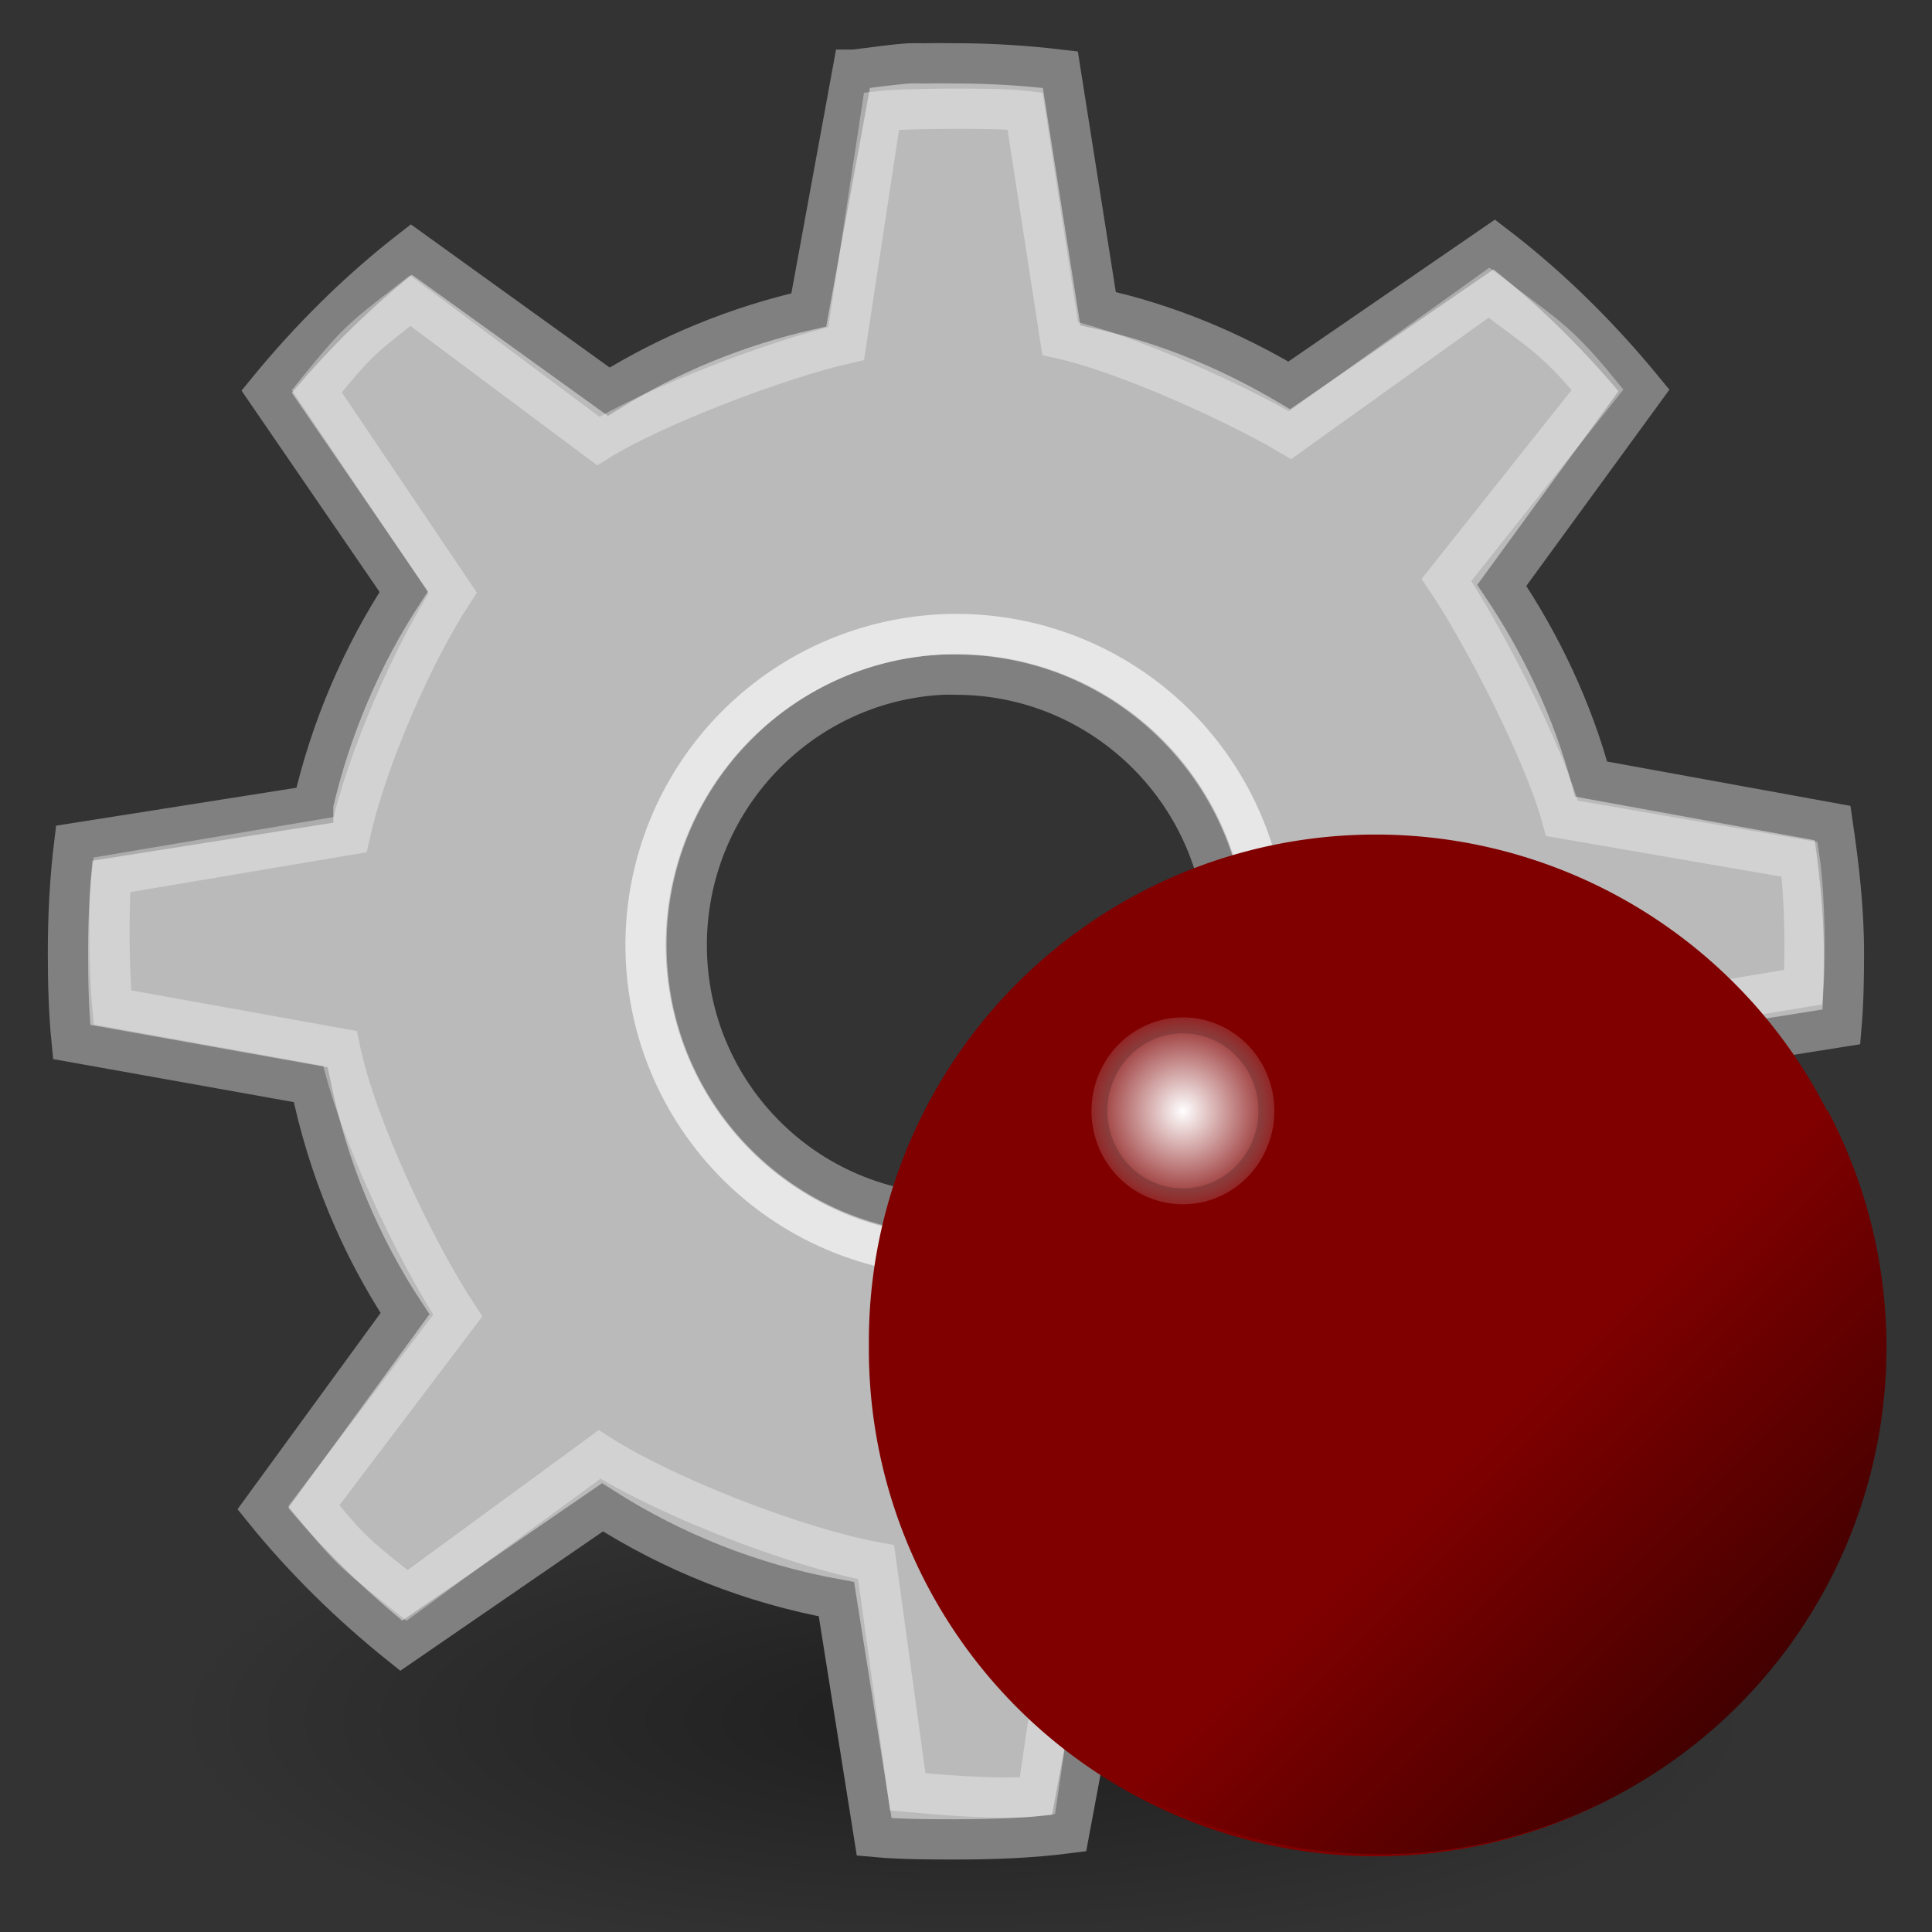 <?xml version="1.0" encoding="UTF-8" standalone="no"?>
<!-- Created with Inkscape (http://www.inkscape.org/) -->
<svg
   xmlns:dc="http://purl.org/dc/elements/1.1/"
   xmlns:cc="http://web.resource.org/cc/"
   xmlns:rdf="http://www.w3.org/1999/02/22-rdf-syntax-ns#"
   xmlns:svg="http://www.w3.org/2000/svg"
   xmlns="http://www.w3.org/2000/svg"
   xmlns:xlink="http://www.w3.org/1999/xlink"
   xmlns:sodipodi="http://sodipodi.sourceforge.net/DTD/sodipodi-0.dtd"
   xmlns:inkscape="http://www.inkscape.org/namespaces/inkscape"
   width="48px"
   height="48px"
   id="svg249"
   sodipodi:version="0.32"
   inkscape:version="0.45.1"
   sodipodi:docbase="C:\Documents and Settings\David\My Documents\Work\VSE\WorldBuilder\WorldBuilder\Interface\Images\Icons"
   sodipodi:docname="MaterialChunk.svg"
   inkscape:export-filename="/home/jimmac/gfx/novell/pdes/trunk/docs/BIGmime-text.png"
   inkscape:export-xdpi="240.00000"
   inkscape:export-ydpi="240.00000"
   inkscape:output_extension="org.inkscape.output.svg.inkscape">
  <rect width="100%" height="100%" fill="#333333" stroke="none"/>
  <defs
     id="defs3">
    <linearGradient
       id="linearGradient17845">
      <stop
         style="stop-color:#800000;stop-opacity:1"
         offset="0"
         id="stop17847" />
      <stop
         style="stop-color:#430000;stop-opacity:1"
         offset="1"
         id="stop17849" />
    </linearGradient>
    <radialGradient
       inkscape:collect="always"
       xlink:href="#linearGradient5060"
       id="radialGradient6719"
       gradientUnits="userSpaceOnUse"
       gradientTransform="matrix(-2.774,0,0,1.97,112.762,-872.885)"
       cx="605.714"
       cy="486.648"
       fx="605.714"
       fy="486.648"
       r="117.143" />
    <linearGradient
       inkscape:collect="always"
       id="linearGradient5060">
      <stop
         style="stop-color:black;stop-opacity:1;"
         offset="0"
         id="stop5062" />
      <stop
         style="stop-color:black;stop-opacity:0;"
         offset="1"
         id="stop5064" />
    </linearGradient>
    <radialGradient
       inkscape:collect="always"
       xlink:href="#linearGradient5060"
       id="radialGradient6717"
       gradientUnits="userSpaceOnUse"
       gradientTransform="matrix(2.774,0,0,1.97,-1891.633,-872.885)"
       cx="605.714"
       cy="486.648"
       fx="605.714"
       fy="486.648"
       r="117.143" />
    <linearGradient
       inkscape:collect="always"
       xlink:href="#linearGradient5048"
       id="linearGradient6715"
       gradientUnits="userSpaceOnUse"
       gradientTransform="matrix(2.774,0,0,1.97,-1892.179,-872.885)"
       x1="302.857"
       y1="366.648"
       x2="302.857"
       y2="609.505" />
    <linearGradient
       style="stroke-dasharray:none;stroke-miterlimit:4;stroke-width:1.217"
       y2="36.033"
       x2="31.081"
       y1="3.732"
       x1="12.487"
       gradientUnits="userSpaceOnUse"
       id="aigrd1">
      <stop
         id="stop16177"
         style="stop-color:#D2D2D2;stroke-dasharray:none;stroke-miterlimit:4;stroke-width:1.217"
         offset="0" />
      <stop
         id="stop16179"
         style="stop-color:#EDEDED;stroke-dasharray:none;stroke-miterlimit:4;stroke-width:1.217"
         offset="1" />
    </linearGradient>
    <linearGradient
       id="linearGradient7648"
       gradientUnits="userSpaceOnUse"
       x1="21.933"
       y1="24.627"
       x2="21.933"
       y2="7.109"
       style="stroke-dasharray:none;stroke-miterlimit:4;stroke-width:1.217">
      <stop
         offset="0"
         style="stop-color:#8595bc;stop-opacity:1;"
         id="stop7650" />
      <stop
         offset="1"
         style="stop-color:#041a3b;stop-opacity:1;"
         id="stop7652" />
    </linearGradient>
    <linearGradient
       id="linearGradient8171">
      <stop
         style="stop-color:#bbbdba;stop-opacity:1;"
         offset="0"
         id="stop8173" />
      <stop
         style="stop-color:#70746e;stop-opacity:1;"
         offset="1"
         id="stop8175" />
    </linearGradient>
    <linearGradient
       id="linearGradient2224">
      <stop
         style="stop-color:#7c7c7c;stop-opacity:1;"
         offset="0"
         id="stop2226" />
      <stop
         style="stop-color:#b8b8b8;stop-opacity:1;"
         offset="1"
         id="stop2228" />
    </linearGradient>
    <linearGradient
       inkscape:collect="always"
       id="linearGradient8155">
      <stop
         style="stop-color:#ffffff;stop-opacity:1;"
         offset="0"
         id="stop8157" />
      <stop
         style="stop-color:#ffffff;stop-opacity:0;"
         offset="1"
         id="stop8159" />
    </linearGradient>
    <linearGradient
       inkscape:collect="always"
       id="linearGradient7474">
      <stop
         style="stop-color:blue;stop-opacity:1;"
         offset="0"
         id="stop7476" />
      <stop
         style="stop-color:#d40000;stop-opacity:1"
         offset="1"
         id="stop7478" />
    </linearGradient>
    <linearGradient
       id="linearGradient5048">
      <stop
         style="stop-color:black;stop-opacity:0;"
         offset="0"
         id="stop5050" />
      <stop
         id="stop5056"
         offset="0.5"
         style="stop-color:black;stop-opacity:1;" />
      <stop
         style="stop-color:black;stop-opacity:0;"
         offset="1"
         id="stop5052" />
    </linearGradient>
    <linearGradient
       inkscape:collect="always"
       id="linearGradient4542">
      <stop
         style="stop-color:#000000;stop-opacity:1;"
         offset="0"
         id="stop4544" />
      <stop
         style="stop-color:#000000;stop-opacity:0;"
         offset="1"
         id="stop4546" />
    </linearGradient>
    <radialGradient
       inkscape:collect="always"
       xlink:href="#linearGradient4542"
       id="radialGradient4548"
       cx="24.307"
       cy="42.078"
       fx="24.307"
       fy="42.078"
       r="15.822"
       gradientTransform="matrix(1,0,0,0.285,-6.310056e-16,30.089)"
       gradientUnits="userSpaceOnUse" />
    <linearGradient
       id="linearGradient15662">
      <stop
         style="stop-color:#ffffff;stop-opacity:1;"
         offset="0"
         id="stop15664" />
      <stop
         style="stop-color:#f8f8f8;stop-opacity:1;"
         offset="1"
         id="stop15666" />
    </linearGradient>
    <radialGradient
       gradientUnits="userSpaceOnUse"
       fy="64.568"
       fx="20.892"
       r="5.257"
       cy="64.568"
       cx="20.892"
       id="aigrd3">
      <stop
         id="stop15573"
         style="stop-color:#F0F0F0"
         offset="0" />
      <stop
         id="stop15575"
         style="stop-color:#9a9a9a;stop-opacity:1;"
         offset="1" />
    </radialGradient>
    <radialGradient
       gradientUnits="userSpaceOnUse"
       fy="114.568"
       fx="20.892"
       r="5.256"
       cy="114.568"
       cx="20.892"
       id="aigrd2">
      <stop
         id="stop15566"
         style="stop-color:#F0F0F0"
         offset="0" />
      <stop
         id="stop15568"
         style="stop-color:#9a9a9a;stop-opacity:1;"
         offset="1" />
    </radialGradient>
    <linearGradient
       id="linearGradient269">
      <stop
         style="stop-color:#a3a3a3;stop-opacity:1;"
         offset="0"
         id="stop270" />
      <stop
         style="stop-color:#4c4c4c;stop-opacity:1;"
         offset="1"
         id="stop271" />
    </linearGradient>
    <linearGradient
       id="linearGradient259">
      <stop
         style="stop-color:#fafafa;stop-opacity:1;"
         offset="0"
         id="stop260" />
      <stop
         style="stop-color:#bbbbbb;stop-opacity:1;"
         offset="1"
         id="stop261" />
    </linearGradient>
    <linearGradient
       id="linearGradient12512">
      <stop
         style="stop-color:#ffffff;stop-opacity:1;"
         offset="0"
         id="stop12513" />
      <stop
         style="stop-color:#fff520;stop-opacity:0.891;"
         offset="0.5"
         id="stop12517" />
      <stop
         style="stop-color:#fff300;stop-opacity:0;"
         offset="1"
         id="stop12514" />
    </linearGradient>
    <linearGradient
       inkscape:collect="always"
       xlink:href="#linearGradient7474"
       id="linearGradient7480"
       x1="18.375"
       y1="35.25"
       x2="17.875"
       y2="6.375"
       gradientUnits="userSpaceOnUse" />
    <linearGradient
       inkscape:collect="always"
       xlink:href="#aigrd3"
       id="linearGradient9738"
       gradientUnits="userSpaceOnUse"
       gradientTransform="matrix(0.966,0,0,1.346,-2.127,-6.861)"
       x1="21.933"
       y1="24.627"
       x2="21.933"
       y2="7.109" />
    <linearGradient
       inkscape:collect="always"
       xlink:href="#linearGradient7648"
       id="linearGradient9741"
       gradientUnits="userSpaceOnUse"
       gradientTransform="matrix(0.966,0,0,-0.971,-2.127,44.535)"
       x1="21.933"
       y1="24.627"
       x2="21.933"
       y2="7.109" />
    <linearGradient
       inkscape:collect="always"
       xlink:href="#linearGradient7474"
       id="linearGradient9752"
       gradientUnits="userSpaceOnUse"
       x1="18.375"
       y1="35.25"
       x2="13.625"
       y2="22.375" />
    <linearGradient
       y2="7.109"
       x2="21.933"
       y1="24.627"
       x1="21.933"
       gradientTransform="matrix(0.966,0,0,-0.971,-2.127,44.535)"
       gradientUnits="userSpaceOnUse"
       id="linearGradient20441"
       xlink:href="#linearGradient7648"
       inkscape:collect="always" />
    <linearGradient
       y2="7.109"
       x2="21.933"
       y1="24.627"
       x1="21.933"
       gradientTransform="matrix(0.966,0,0,1.346,-2.127,-6.861)"
       gradientUnits="userSpaceOnUse"
       id="linearGradient20439"
       xlink:href="#aigrd3"
       inkscape:collect="always" />
    <linearGradient
       gradientUnits="userSpaceOnUse"
       y2="6.375"
       x2="17.875"
       y1="35.25"
       x1="18.375"
       id="linearGradient20437"
       xlink:href="#linearGradient7474"
       inkscape:collect="always" />
    <radialGradient
       r="14.375"
       fy="125"
       fx="55"
       cy="125"
       cx="55"
       gradientUnits="userSpaceOnUse"
       id="radialGradient20435"
       xlink:href="#linearGradient12512"
       inkscape:collect="always" />
    <linearGradient
       id="linearGradient20427">
      <stop
         id="stop20429"
         offset="0"
         style="stop-color:#ffffff;stop-opacity:1;" />
      <stop
         id="stop20431"
         offset="0.5"
         style="stop-color:#fff520;stop-opacity:0.891;" />
      <stop
         id="stop20433"
         offset="1"
         style="stop-color:#fff300;stop-opacity:0;" />
    </linearGradient>
    <linearGradient
       id="linearGradient20421">
      <stop
         id="stop20423"
         offset="0"
         style="stop-color:#fafafa;stop-opacity:1;" />
      <stop
         id="stop20425"
         offset="1"
         style="stop-color:#bbbbbb;stop-opacity:1;" />
    </linearGradient>
    <linearGradient
       id="linearGradient20415">
      <stop
         id="stop20417"
         offset="0"
         style="stop-color:#a3a3a3;stop-opacity:1;" />
      <stop
         id="stop20419"
         offset="1"
         style="stop-color:#4c4c4c;stop-opacity:1;" />
    </linearGradient>
    <radialGradient
       id="radialGradient20409"
       cx="20.892"
       cy="114.568"
       r="5.256"
       fx="20.892"
       fy="114.568"
       gradientUnits="userSpaceOnUse">
      <stop
         offset="0"
         style="stop-color:#F0F0F0"
         id="stop20411" />
      <stop
         offset="1"
         style="stop-color:#9a9a9a;stop-opacity:1;"
         id="stop20413" />
    </radialGradient>
    <radialGradient
       id="radialGradient20403"
       cx="20.892"
       cy="64.568"
       r="5.257"
       fx="20.892"
       fy="64.568"
       gradientUnits="userSpaceOnUse">
      <stop
         offset="0"
         style="stop-color:#F0F0F0"
         id="stop20405" />
      <stop
         offset="1"
         style="stop-color:#9a9a9a;stop-opacity:1;"
         id="stop20407" />
    </radialGradient>
    <linearGradient
       id="linearGradient20397">
      <stop
         id="stop20399"
         offset="0"
         style="stop-color:#ffffff;stop-opacity:1;" />
      <stop
         id="stop20401"
         offset="1"
         style="stop-color:#f8f8f8;stop-opacity:1;" />
    </linearGradient>
    <radialGradient
       gradientUnits="userSpaceOnUse"
       gradientTransform="matrix(1,0,0,0.285,-6.310056e-16,30.089)"
       r="15.822"
       fy="42.078"
       fx="24.307"
       cy="42.078"
       cx="24.307"
       id="radialGradient20395"
       xlink:href="#linearGradient4542"
       inkscape:collect="always" />
    <linearGradient
       id="linearGradient20381">
      <stop
         id="stop20383"
         offset="0"
         style="stop-color:black;stop-opacity:0;" />
      <stop
         style="stop-color:black;stop-opacity:1;"
         offset="0.5"
         id="stop20385" />
      <stop
         id="stop20387"
         offset="1"
         style="stop-color:black;stop-opacity:0;" />
    </linearGradient>
    <radialGradient
       gradientUnits="userSpaceOnUse"
       gradientTransform="matrix(1.711,0,0,1.125,-75.758,-40.415)"
       r="19.969"
       fy="10.405"
       fx="12.7"
       cy="10.405"
       cx="12.7"
       id="radialGradient20373"
       xlink:href="#linearGradient8155"
       inkscape:collect="always" />
    <linearGradient
       id="linearGradient20361">
      <stop
         id="stop20363"
         offset="0"
         style="stop-color:#7c7c7c;stop-opacity:1;" />
      <stop
         id="stop20365"
         offset="1"
         style="stop-color:#b8b8b8;stop-opacity:1;" />
    </linearGradient>
    <linearGradient
       id="linearGradient20355">
      <stop
         id="stop20357"
         offset="0"
         style="stop-color:#bbbdba;stop-opacity:1;" />
      <stop
         id="stop20359"
         offset="1"
         style="stop-color:#70746e;stop-opacity:1;" />
    </linearGradient>
    <linearGradient
       style="stroke-dasharray:none;stroke-miterlimit:4;stroke-width:1.217"
       y2="7.109"
       x2="21.933"
       y1="24.627"
       x1="21.933"
       gradientUnits="userSpaceOnUse"
       id="linearGradient20349">
      <stop
         id="stop20351"
         style="stop-color:#8595bc;stop-opacity:1;"
         offset="0" />
      <stop
         id="stop20353"
         style="stop-color:#041a3b;stop-opacity:1;"
         offset="1" />
    </linearGradient>
    <linearGradient
       id="linearGradient20343"
       gradientUnits="userSpaceOnUse"
       x1="12.487"
       y1="3.732"
       x2="31.081"
       y2="36.033"
       style="stroke-dasharray:none;stroke-miterlimit:4;stroke-width:1.217">
      <stop
         offset="0"
         style="stop-color:#D2D2D2;stroke-dasharray:none;stroke-miterlimit:4;stroke-width:1.217"
         id="stop20345" />
      <stop
         offset="1"
         style="stop-color:#EDEDED;stroke-dasharray:none;stroke-miterlimit:4;stroke-width:1.217"
         id="stop20347" />
    </linearGradient>
    <linearGradient
       id="linearGradient3301">
      <stop
         style="stop-color:#ffffff;stop-opacity:1;"
         offset="0"
         id="stop3303" />
      <stop
         style="stop-color:#cbcbcb;stop-opacity:1;"
         offset="1"
         id="stop3305" />
    </linearGradient>
    <linearGradient
       id="linearGradient2230">
      <stop
         id="stop2232"
         offset="0"
         style="stop-color:#eeeeee;stop-opacity:1;" />
      <stop
         id="stop2234"
         offset="1"
         style="stop-color:#a2a2a2;stop-opacity:1;" />
    </linearGradient>
    <linearGradient
       id="linearGradient2268">
      <stop
         style="stop-color:#555753;stop-opacity:1;"
         offset="0"
         id="stop2270" />
      <stop
         style="stop-opacity:1;stop-color:#141514"
         offset="1"
         id="stop2272" />
    </linearGradient>
    <linearGradient
       id="linearGradient2591">
      <stop
         id="stop2593"
         offset="0"
         style="stop-color:#7a7a7a;stop-opacity:1;" />
      <stop
         id="stop2595"
         offset="1"
         style="stop-color:#000000;stop-opacity:1;" />
    </linearGradient>
    <linearGradient
       id="linearGradient2631">
      <stop
         style="stop-color:#010101;stop-opacity:1;"
         offset="0"
         id="stop2633" />
      <stop
         style="stop-color:#959595;stop-opacity:1;"
         offset="1"
         id="stop2635" />
    </linearGradient>
    <linearGradient
       id="linearGradient2290">
      <stop
         style="stop-color:#555753;stop-opacity:1;"
         offset="0"
         id="stop2292" />
      <stop
         style="stop-color:#313330;stop-opacity:1;"
         offset="1"
         id="stop2294" />
    </linearGradient>
    <linearGradient
       id="linearGradient2673">
      <stop
         style="stop-color:#8b8b8b;stop-opacity:1;"
         offset="0"
         id="stop2675" />
      <stop
         id="stop2681"
         offset="0.5"
         style="stop-color:#d3d9da;stop-opacity:1;" />
      <stop
         style="stop-color:#828282;stop-opacity:1;"
         offset="1"
         id="stop2677" />
    </linearGradient>
    <linearGradient
       id="linearGradient2615">
      <stop
         style="stop-color:#363d40;stop-opacity:1;"
         offset="0"
         id="stop2617" />
      <stop
         id="stop2623"
         offset="0.5"
         style="stop-color:#818f95;stop-opacity:1;" />
      <stop
         style="stop-color:#31383b;stop-opacity:1;"
         offset="1"
         id="stop2619" />
    </linearGradient>
    <linearGradient
       id="linearGradient2304">
      <stop
         style="stop-color:#353633;stop-opacity:1;"
         offset="0"
         id="stop2306" />
      <stop
         style="stop-color:#676964;stop-opacity:1;"
         offset="1"
         id="stop2308" />
    </linearGradient>
    <linearGradient
       y2="609.505"
       x2="302.857"
       y1="366.648"
       x1="302.857"
       gradientTransform="matrix(2.774,0,0,1.97,-1892.179,-872.885)"
       gradientUnits="userSpaceOnUse"
       id="linearGradient20289"
       xlink:href="#linearGradient5048"
       inkscape:collect="always" />
    <radialGradient
       r="117.143"
       fy="486.648"
       fx="605.714"
       cy="486.648"
       cx="605.714"
       gradientTransform="matrix(2.774,0,0,1.97,-1891.633,-872.885)"
       gradientUnits="userSpaceOnUse"
       id="radialGradient20287"
       xlink:href="#linearGradient5060"
       inkscape:collect="always" />
    <radialGradient
       r="117.143"
       fy="486.648"
       fx="605.714"
       cy="486.648"
       cx="605.714"
       gradientTransform="matrix(-2.774,0,0,1.97,112.762,-872.885)"
       gradientUnits="userSpaceOnUse"
       id="radialGradient20279"
       xlink:href="#linearGradient5060"
       inkscape:collect="always" />
    <radialGradient
       inkscape:collect="always"
       xlink:href="#linearGradient8155"
       id="radialGradient20623"
       gradientUnits="userSpaceOnUse"
       gradientTransform="matrix(1.711,0,0,1.125,-148.957,-26.036)"
       cx="12.7"
       cy="10.405"
       fx="12.7"
       fy="10.405"
       r="19.969" />
    <linearGradient
       gradientTransform="matrix(1.242,0,0,1.242,-5.028,-7.209)"
       y2="39.685"
       x2="34.534"
       y1="12.285"
       x1="14.463"
       gradientUnits="userSpaceOnUse"
       id="linearGradient3281"
       xlink:href="#linearGradient3264"
       inkscape:collect="always" />
    <radialGradient
       gradientUnits="userSpaceOnUse"
       gradientTransform="matrix(1,0,0,0.315,0,26.813)"
       r="19.622"
       fy="39.161"
       fx="25.456"
       cy="39.161"
       cx="25.456"
       id="radialGradient3262"
       xlink:href="#linearGradient3256"
       inkscape:collect="always" />
    <linearGradient
       id="linearGradient3256"
       inkscape:collect="always">
      <stop
         id="stop3258"
         offset="0"
         style="stop-color:#000000;stop-opacity:1;" />
      <stop
         id="stop3260"
         offset="1"
         style="stop-color:#000000;stop-opacity:0;" />
    </linearGradient>
    <linearGradient
       id="linearGradient3264">
      <stop
         id="stop3266"
         offset="0"
         style="stop-color:#c9c9c9;stop-opacity:1;" />
      <stop
         style="stop-color:#f8f8f8;stop-opacity:1;"
         offset="0.25"
         id="stop3276" />
      <stop
         style="stop-color:#e2e2e2;stop-opacity:1;"
         offset="0.5"
         id="stop3272" />
      <stop
         id="stop3274"
         offset="0.75"
         style="stop-color:#b0b0b0;stop-opacity:1;" />
      <stop
         id="stop3268"
         offset="1"
         style="stop-color:#c9c9c9;stop-opacity:1;" />
    </linearGradient>
    <linearGradient
       y2="39.143"
       x2="-23.851"
       y1="39.034"
       x1="-10.481"
       gradientTransform="matrix(0.619,-0.132,6.262726e-2,0.741,31.12,8.3)"
       gradientUnits="userSpaceOnUse"
       id="linearGradient3201"
       xlink:href="#linearGradient2399"
       inkscape:collect="always" />
    <linearGradient
       y2="38.676"
       x2="-4.391"
       y1="38.676"
       x1="-22.874"
       gradientTransform="matrix(0.619,-0.132,6.262726e-2,0.741,31.12,8.3)"
       gradientUnits="userSpaceOnUse"
       id="linearGradient3199"
       xlink:href="#linearGradient19894"
       inkscape:collect="always" />
    <linearGradient
       y2="39.143"
       x2="-23.851"
       y1="39.034"
       x1="-10.481"
       gradientTransform="scale(1.026,0.974)"
       gradientUnits="userSpaceOnUse"
       id="linearGradient3197"
       xlink:href="#linearGradient2399"
       inkscape:collect="always" />
    <linearGradient
       y2="38.676"
       x2="-4.391"
       y1="38.676"
       x1="-22.874"
       gradientTransform="scale(1.026,0.974)"
       gradientUnits="userSpaceOnUse"
       id="linearGradient3195"
       xlink:href="#linearGradient19894"
       inkscape:collect="always" />
    <linearGradient
       y2="39.143"
       x2="-23.851"
       y1="39.034"
       x1="-10.481"
       gradientTransform="scale(1.026,0.974)"
       gradientUnits="userSpaceOnUse"
       id="linearGradient3193"
       xlink:href="#linearGradient2399"
       inkscape:collect="always" />
    <linearGradient
       y2="38.676"
       x2="-4.391"
       y1="38.676"
       x1="-22.874"
       gradientTransform="scale(1.026,0.974)"
       gradientUnits="userSpaceOnUse"
       id="linearGradient3191"
       xlink:href="#linearGradient19894"
       inkscape:collect="always" />
    <linearGradient
       y2="39.143"
       x2="-23.851"
       y1="39.034"
       x1="-10.481"
       gradientTransform="matrix(0.567,2.988977e-2,-0.119,0.657,36.185,20.083)"
       gradientUnits="userSpaceOnUse"
       id="linearGradient3189"
       xlink:href="#linearGradient2399"
       inkscape:collect="always" />
    <linearGradient
       y2="38.676"
       x2="-4.391"
       y1="38.676"
       x1="-22.874"
       gradientTransform="matrix(0.567,2.988977e-2,-0.119,0.657,36.185,20.083)"
       gradientUnits="userSpaceOnUse"
       id="linearGradient3187"
       xlink:href="#linearGradient19894"
       inkscape:collect="always" />
    <linearGradient
       y2="26.74"
       x2="24.613"
       y1="31.146"
       x1="24.613"
       gradientTransform="scale(1.003,0.997)"
       gradientUnits="userSpaceOnUse"
       id="linearGradient3185"
       xlink:href="#linearGradient3300"
       inkscape:collect="always" />
    <linearGradient
       y2="36.726"
       x2="32.097"
       y1="10.061"
       x1="16.999"
       gradientTransform="matrix(1.14,0,0,0.926,0.272,-3.247)"
       gradientUnits="userSpaceOnUse"
       id="linearGradient3171"
       xlink:href="#linearGradient6339"
       inkscape:collect="always" />
    <linearGradient
       y2="32.251"
       x2="9.365"
       y1="31.504"
       x1="14.637"
       gradientTransform="matrix(1.985,0,0,0.504,1.787,4.554)"
       gradientUnits="userSpaceOnUse"
       id="linearGradient3169"
       xlink:href="#linearGradient20428"
       inkscape:collect="always" />
    <linearGradient
       y2="18.163"
       x2="32.166"
       y1="10.314"
       x1="30.62"
       gradientTransform="matrix(0.629,0,0,1.589,1.412,3.929)"
       gradientUnits="userSpaceOnUse"
       id="linearGradient3167"
       xlink:href="#linearGradient20393"
       inkscape:collect="always" />
    <linearGradient
       y2="18.163"
       x2="32.166"
       y1="10.314"
       x1="30.62"
       gradientTransform="matrix(-0.629,0,0,1.589,50.688,3.804)"
       gradientUnits="userSpaceOnUse"
       id="linearGradient3165"
       xlink:href="#linearGradient20393"
       inkscape:collect="always" />
    <linearGradient
       y2="3.856"
       x2="-5.252"
       y1="16.652"
       x1="37.94"
       gradientTransform="matrix(0.894,0,0,0.985,1.516,2.4498e-2)"
       gradientUnits="userSpaceOnUse"
       id="linearGradient3163"
       xlink:href="#linearGradient3175"
       inkscape:collect="always" />
    <radialGradient
       r="33.934"
       fy="29.869"
       fx="68.138"
       cy="29.869"
       cx="68.138"
       gradientTransform="matrix(0.551,1.265592e-16,-1.35572e-16,0.766,-10.487,3.514)"
       gradientUnits="userSpaceOnUse"
       id="radialGradient3161"
       xlink:href="#aigrd7"
       inkscape:collect="always" />
    <linearGradient
       y2="-29.598"
       x2="-37.641"
       y1="-29.799"
       x1="-29.007"
       gradientTransform="matrix(-0.906,-4.386156e-2,0.19,-0.963,0.614,2.4498e-2)"
       gradientUnits="userSpaceOnUse"
       id="linearGradient3159"
       xlink:href="#linearGradient3265"
       inkscape:collect="always" />
    <linearGradient
       y2="54.863"
       x2="11.906"
       y1="55.363"
       x1="17.88"
       gradientTransform="matrix(1.603,0,0,0.549,0.614,2.4498e-2)"
       gradientUnits="userSpaceOnUse"
       id="linearGradient3157"
       xlink:href="#linearGradient3311"
       inkscape:collect="always" />
    <linearGradient
       y2="3.856"
       x2="-5.252"
       y1="16.652"
       x1="37.94"
       gradientTransform="matrix(0.894,0,0,0.985,1.516,2.4498e-2)"
       gradientUnits="userSpaceOnUse"
       id="linearGradient3135"
       xlink:href="#linearGradient3175"
       inkscape:collect="always" />
    <linearGradient
       y2="36.726"
       x2="32.097"
       y1="10.061"
       x1="16.999"
       gradientTransform="matrix(1.14,0,0,0.926,0.272,-3.247)"
       gradientUnits="userSpaceOnUse"
       id="linearGradient3133"
       xlink:href="#linearGradient6339"
       inkscape:collect="always" />
    <radialGradient
       r="33.934"
       fy="29.869"
       fx="68.138"
       cy="29.869"
       cx="68.138"
       gradientTransform="matrix(0.551,1.265592e-16,-1.35572e-16,0.766,-10.487,3.514)"
       gradientUnits="userSpaceOnUse"
       id="radialGradient3131"
       xlink:href="#aigrd7"
       inkscape:collect="always" />
    <linearGradient
       y2="-29.598"
       x2="-37.641"
       y1="-29.799"
       x1="-29.007"
       gradientTransform="matrix(-0.906,-4.386156e-2,0.19,-0.963,0.614,2.4498e-2)"
       gradientUnits="userSpaceOnUse"
       id="linearGradient3129"
       xlink:href="#linearGradient3265"
       inkscape:collect="always" />
    <linearGradient
       y2="54.863"
       x2="11.906"
       y1="55.363"
       x1="17.88"
       gradientTransform="matrix(1.603,0,0,0.549,0.614,2.4498e-2)"
       gradientUnits="userSpaceOnUse"
       id="linearGradient3127"
       xlink:href="#linearGradient3311"
       inkscape:collect="always" />
    <linearGradient
       gradientUnits="userSpaceOnUse"
       y2="26.74"
       x2="24.613"
       y1="31.146"
       x1="24.613"
       gradientTransform="scale(1.003,0.997)"
       id="linearGradient3306"
       xlink:href="#linearGradient3300"
       inkscape:collect="always" />
    <linearGradient
       y2="39.143"
       x2="-23.851"
       y1="39.034"
       x1="-10.481"
       gradientTransform="matrix(0.567,2.988977e-2,-0.119,0.657,36.185,20.083)"
       gradientUnits="userSpaceOnUse"
       id="linearGradient2531"
       xlink:href="#linearGradient2399"
       inkscape:collect="always" />
    <linearGradient
       y2="38.676"
       x2="-4.391"
       y1="38.676"
       x1="-22.874"
       gradientTransform="matrix(0.567,2.988977e-2,-0.119,0.657,36.185,20.083)"
       gradientUnits="userSpaceOnUse"
       id="linearGradient2529"
       xlink:href="#linearGradient19894"
       inkscape:collect="always" />
    <linearGradient
       y2="39.143"
       x2="-23.851"
       y1="39.034"
       x1="-10.481"
       gradientTransform="matrix(0.619,-0.132,6.262726e-2,0.741,31.12,8.3)"
       gradientUnits="userSpaceOnUse"
       id="linearGradient2524"
       xlink:href="#linearGradient2399"
       inkscape:collect="always" />
    <linearGradient
       y2="38.676"
       x2="-4.391"
       y1="38.676"
       x1="-22.874"
       gradientTransform="matrix(0.619,-0.132,6.262726e-2,0.741,31.12,8.3)"
       gradientUnits="userSpaceOnUse"
       id="linearGradient2522"
       xlink:href="#linearGradient19894"
       inkscape:collect="always" />
    <linearGradient
       y2="-29.598"
       x2="-37.641"
       y1="-29.799"
       x1="-29.007"
       gradientTransform="matrix(-0.906,-4.386156e-2,0.19,-0.963,0.614,2.449800e-2)"
       gradientUnits="userSpaceOnUse"
       id="linearGradient2518"
       xlink:href="#linearGradient3265"
       inkscape:collect="always" />
    <linearGradient
       y2="54.863"
       x2="11.906"
       y1="55.363"
       x1="17.88"
       gradientTransform="matrix(1.603,0,0,0.549,0.614,2.449800e-2)"
       gradientUnits="userSpaceOnUse"
       id="linearGradient2516"
       xlink:href="#linearGradient3311"
       inkscape:collect="always" />
    <linearGradient
       y2="39.143"
       x2="-23.851"
       y1="39.034"
       x1="-10.481"
       gradientTransform="scale(1.026,0.974)"
       gradientUnits="userSpaceOnUse"
       id="linearGradient1731"
       xlink:href="#linearGradient2399"
       inkscape:collect="always" />
    <linearGradient
       y2="38.676"
       x2="-4.391"
       y1="38.676"
       x1="-22.874"
       gradientTransform="scale(1.026,0.974)"
       gradientUnits="userSpaceOnUse"
       id="linearGradient1729"
       xlink:href="#linearGradient19894"
       inkscape:collect="always" />
    <linearGradient
       y2="39.143"
       x2="-23.851"
       y1="39.034"
       x1="-10.481"
       gradientTransform="scale(1.026,0.974)"
       gradientUnits="userSpaceOnUse"
       id="linearGradient1727"
       xlink:href="#linearGradient2399"
       inkscape:collect="always" />
    <linearGradient
       y2="38.676"
       x2="-4.391"
       y1="38.676"
       x1="-22.874"
       gradientTransform="scale(1.026,0.974)"
       gradientUnits="userSpaceOnUse"
       id="linearGradient1725"
       xlink:href="#linearGradient19894"
       inkscape:collect="always" />
    <linearGradient
       y2="32.251"
       x2="9.365"
       y1="31.504"
       x1="14.637"
       gradientTransform="matrix(1.985,0,0,0.504,1.787,4.554)"
       gradientUnits="userSpaceOnUse"
       id="linearGradient1704"
       xlink:href="#linearGradient20428"
       inkscape:collect="always" />
    <linearGradient
       y2="18.163"
       x2="32.166"
       y1="10.314"
       x1="30.62"
       gradientTransform="matrix(0.629,0,0,1.589,1.412,3.929)"
       gradientUnits="userSpaceOnUse"
       id="linearGradient1702"
       xlink:href="#linearGradient20393"
       inkscape:collect="always" />
    <linearGradient
       y2="18.163"
       x2="32.166"
       y1="10.314"
       x1="30.62"
       gradientTransform="matrix(-0.629,0,0,1.589,50.688,3.804)"
       gradientUnits="userSpaceOnUse"
       id="linearGradient1700"
       xlink:href="#linearGradient20393"
       inkscape:collect="always" />
    <linearGradient
       inkscape:collect="always"
       xlink:href="#linearGradient3175"
       id="linearGradient3181"
       gradientTransform="matrix(0.894,0,0,0.985,1.516,2.449800e-2)"
       x1="37.94"
       y1="16.652"
       x2="-5.252"
       y2="3.856"
       gradientUnits="userSpaceOnUse" />
    <radialGradient
       inkscape:collect="always"
       xlink:href="#aigrd7"
       id="radialGradient7720"
       gradientUnits="userSpaceOnUse"
       gradientTransform="matrix(0.551,1.265592e-16,-1.355720e-16,0.766,-10.487,3.514)"
       cx="68.138"
       cy="29.869"
       fx="68.138"
       fy="29.869"
       r="33.934" />
    <linearGradient
       inkscape:collect="always"
       xlink:href="#linearGradient6339"
       id="linearGradient7708"
       gradientUnits="userSpaceOnUse"
       gradientTransform="matrix(1.14,0,0,0.926,0.272,-3.247)"
       x1="16.999"
       y1="10.061"
       x2="32.097"
       y2="36.726" />
    <linearGradient
       inkscape:collect="always"
       xlink:href="#aigrd1"
       id="linearGradient20109"
       gradientUnits="userSpaceOnUse"
       x1="23.124"
       y1="43.165"
       x2="26.479"
       y2="43.165"
       gradientTransform="matrix(1.639,0,0,1.639,-15.97,-29.794)" />
    <linearGradient
       y2="37.227"
       x2="30.17"
       y1="37.227"
       x1="18.995"
       gradientUnits="userSpaceOnUse"
       id="linearGradient19894">
      <stop
         id="stop19896"
         style="stop-color:#A3A349"
         offset="5.618000e-003" />
      <stop
         id="stop19898"
         style="stop-color:#ACAC54"
         offset="2.078677e-002" />
      <stop
         id="stop19900"
         style="stop-color:#C1C172"
         offset="6.600059e-002" />
      <stop
         id="stop19902"
         style="stop-color:#D4D68E"
         offset="0.115" />
      <stop
         id="stop19904"
         style="stop-color:#E2E4A6"
         offset="0.168" />
      <stop
         id="stop19906"
         style="stop-color:#EDF0B8"
         offset="0.227" />
      <stop
         id="stop19908"
         style="stop-color:#F3F6C3"
         offset="0.296" />
      <stop
         id="stop19910"
         style="stop-color:#F5F8C7"
         offset="0.405" />
      <stop
         id="stop19912"
         style="stop-color:#EEF0BE"
         offset="0.524" />
      <stop
         id="stop19914"
         style="stop-color:#DBDDA9"
         offset="0.667" />
      <stop
         id="stop19916"
         style="stop-color:#BEBD88"
         offset="0.821" />
      <stop
         id="stop19918"
         style="stop-color:#989564"
         offset="0.983" />
      <stop
         id="stop19920"
         style="stop-color:#949160"
         offset="1" />
    </linearGradient>
    <linearGradient
       id="linearGradient14677"
       gradientUnits="userSpaceOnUse"
       x1="23.124"
       y1="43.165"
       x2="26.479"
       y2="43.165">
      <stop
         offset="5.618000e-003"
         style="stop-color:#686868"
         id="stop19415" />
      <stop
         offset="3.012137e-002"
         style="stop-color:#777777"
         id="stop19417" />
      <stop
         offset="8.366583e-002"
         style="stop-color:#929292"
         id="stop19419" />
      <stop
         offset="0.142"
         style="stop-color:#A7A7A7"
         id="stop19421" />
      <stop
         offset="0.207"
         style="stop-color:#B6B6B6"
         id="stop19423" />
      <stop
         offset="0.285"
         style="stop-color:#BEBEBE"
         id="stop19425" />
      <stop
         offset="0.405"
         style="stop-color:#C1C1C1"
         id="stop19427" />
      <stop
         offset="0.496"
         style="stop-color:#BCBCBC"
         id="stop19429" />
      <stop
         offset="0.606"
         style="stop-color:#ADADAD"
         id="stop19431" />
      <stop
         offset="0.725"
         style="stop-color:#959595"
         id="stop19433" />
      <stop
         offset="0.85"
         style="stop-color:#747474"
         id="stop19435" />
      <stop
         offset="0.979"
         style="stop-color:#494949"
         id="stop19437" />
      <stop
         offset="1"
         style="stop-color:#414141"
         id="stop19439" />
    </linearGradient>
    <radialGradient
       id="aigrd7"
       cx="17.834"
       cy="11.487"
       r="22.709"
       fx="17.834"
       fy="11.487"
       gradientUnits="userSpaceOnUse">
      <stop
         offset="0"
         style="stop-color:#ffffff;stop-opacity:0.175;"
         id="stop19512" />
      <stop
         offset="0.882"
         style="stop-color:#709ac8;stop-opacity:1;"
         id="stop19514" />
      <stop
         offset="1"
         style="stop-color:#6f96dd;stop-opacity:1;"
         id="stop19516" />
    </radialGradient>
    <linearGradient
       id="linearGradient20210">
      <stop
         style="stop-color:#000000;stop-opacity:0.515;"
         offset="0"
         id="stop20212" />
      <stop
         id="stop20218"
         offset="0.552"
         style="stop-color:#000000;stop-opacity:0.144;" />
      <stop
         style="stop-color:#000000;stop-opacity:0;"
         offset="1"
         id="stop20214" />
    </linearGradient>
    <linearGradient
       id="linearGradient20393">
      <stop
         style="stop-color:#ffffff;stop-opacity:1;"
         offset="0"
         id="stop20395" />
      <stop
         id="stop2427"
         offset="0.412"
         style="stop-color:#ffffff;stop-opacity:0.441;" />
      <stop
         style="stop-color:#000000;stop-opacity:0.48;"
         offset="1"
         id="stop20397" />
    </linearGradient>
    <linearGradient
       id="linearGradient20428">
      <stop
         style="stop-color:#a3a3a3;stop-opacity:1;"
         offset="0"
         id="stop20430" />
      <stop
         style="stop-color:#b5b5b5;stop-opacity:0;"
         offset="1"
         id="stop20432" />
    </linearGradient>
    <linearGradient
       id="linearGradient6339"
       inkscape:collect="always">
      <stop
         id="stop6341"
         offset="0"
         style="stop-color:#ffffff;stop-opacity:1;" />
      <stop
         id="stop6343"
         offset="1"
         style="stop-color:#ffffff;stop-opacity:0;" />
    </linearGradient>
    <linearGradient
       id="linearGradient2399">
      <stop
         id="stop2401"
         offset="0"
         style="stop-color:#929470;stop-opacity:1;" />
      <stop
         style="stop-color:#fcffc1;stop-opacity:1;"
         offset="0.265"
         id="stop2407" />
      <stop
         id="stop2409"
         offset="0.632"
         style="stop-color:#f3f5ba;stop-opacity:1;" />
      <stop
         id="stop2403"
         offset="1"
         style="stop-color:#929470;stop-opacity:1;" />
    </linearGradient>
    <linearGradient
       inkscape:collect="always"
       id="linearGradient3175">
      <stop
         style="stop-color:#f1f3ff;stop-opacity:1;"
         offset="0"
         id="stop3177" />
      <stop
         style="stop-color:#f1f3ff;stop-opacity:0;"
         offset="1"
         id="stop3179" />
    </linearGradient>
    <linearGradient
       id="linearGradient3265">
      <stop
         style="stop-color:#929470;stop-opacity:1;"
         offset="0"
         id="stop3267" />
      <stop
         id="stop3269"
         offset="0.265"
         style="stop-color:#60614a;stop-opacity:1;" />
      <stop
         style="stop-color:#f3f5ba;stop-opacity:1;"
         offset="0.632"
         id="stop3271" />
      <stop
         style="stop-color:#929470;stop-opacity:1;"
         offset="1"
         id="stop3273" />
    </linearGradient>
    <linearGradient
       id="linearGradient3311">
      <stop
         style="stop-color:#d6d7a5;stop-opacity:1;"
         offset="0"
         id="stop3313" />
      <stop
         style="stop-color:#8e8f6d;stop-opacity:1;"
         offset="1"
         id="stop3315" />
    </linearGradient>
    <linearGradient
       id="linearGradient3300"
       inkscape:collect="always">
      <stop
         id="stop3302"
         offset="0"
         style="stop-color:#4c4c28;stop-opacity:1;" />
      <stop
         id="stop3304"
         offset="1"
         style="stop-color:#4c4c28;stop-opacity:0;" />
    </linearGradient>
    <radialGradient
       r="14.375"
       fy="125"
       fx="55"
       cy="125"
       cx="55"
       gradientUnits="userSpaceOnUse"
       id="radialGradient20625"
       xlink:href="#linearGradient12512"
       inkscape:collect="always" />
    <radialGradient
       r="19.969"
       fy="10.405"
       fx="12.7"
       cy="10.405"
       cx="12.7"
       gradientTransform="matrix(1.711,0,0,1.125,-148.957,-26.036)"
       gradientUnits="userSpaceOnUse"
       id="radialGradient21031"
       xlink:href="#linearGradient8155"
       inkscape:collect="always" />
    <linearGradient
       y2="29.719"
       x2="14.844"
       y1="29.719"
       x1="7.871"
       gradientTransform="matrix(1.036,0,0,1,-72.821,11.445)"
       gradientUnits="userSpaceOnUse"
       id="linearGradient20615"
       xlink:href="#linearGradient2290"
       inkscape:collect="always" />
    <linearGradient
       y2="26.093"
       x2="30.13"
       y1="26.093"
       x1="16.353"
       gradientTransform="translate(-72.659,11.243)"
       gradientUnits="userSpaceOnUse"
       id="linearGradient20612"
       xlink:href="#linearGradient2304"
       inkscape:collect="always" />
    <linearGradient
       y2="29.719"
       x2="14.844"
       y1="29.719"
       x1="7.871"
       gradientTransform="matrix(1.025,0,0,1,-72.727,11.243)"
       gradientUnits="userSpaceOnUse"
       id="linearGradient20605"
       xlink:href="#linearGradient2290"
       inkscape:collect="always" />
    <linearGradient
       y2="57.125"
       x2="35.888"
       y1="16.125"
       x1="16.667"
       gradientTransform="translate(-72.659,11.243)"
       gradientUnits="userSpaceOnUse"
       id="linearGradient20599"
       xlink:href="#linearGradient2690"
       inkscape:collect="always" />
    <linearGradient
       y2="12.847"
       x2="29.395"
       y1="9.412"
       x1="29.395"
       gradientTransform="translate(-72.659,11.243)"
       gradientUnits="userSpaceOnUse"
       id="linearGradient20591"
       xlink:href="#linearGradient2268"
       inkscape:collect="always" />
    <linearGradient
       y2="24.701"
       x2="7.915"
       y1="30.817"
       x1="7.915"
       gradientTransform="matrix(1.318,0,0,0.773,-53.952,-2.978)"
       gradientUnits="userSpaceOnUse"
       id="linearGradient20588"
       xlink:href="#linearGradient2230"
       inkscape:collect="always" />
    <linearGradient
       y2="30.191"
       x2="6.56"
       y1="29.374"
       x1="6.56"
       gradientTransform="matrix(1.478,0,0,1.982,-54.091,-40.365)"
       gradientUnits="userSpaceOnUse"
       id="linearGradient20586"
       xlink:href="#linearGradient3301"
       inkscape:collect="always" />
    <linearGradient
       y2="30.191"
       x2="6.56"
       y1="29.374"
       x1="6.56"
       gradientTransform="matrix(0.655,0,0,1.898,-57.717,-24.309)"
       gradientUnits="userSpaceOnUse"
       id="linearGradient20581"
       xlink:href="#linearGradient3301"
       inkscape:collect="always" />
    <radialGradient
       r="14.375"
       fy="125"
       fx="55"
       cy="125"
       cx="55"
       gradientUnits="userSpaceOnUse"
       id="radialGradient20571"
       xlink:href="#linearGradient12512"
       inkscape:collect="always" />
    <linearGradient
       y2="30.191"
       x2="6.56"
       y1="29.374"
       x1="6.56"
       gradientTransform="matrix(0.655,0,0,1.898,15.482,-38.688)"
       gradientUnits="userSpaceOnUse"
       id="linearGradient20569"
       xlink:href="#linearGradient3301"
       inkscape:collect="always" />
    <linearGradient
       y2="24.701"
       x2="7.915"
       y1="30.817"
       x1="7.915"
       gradientTransform="matrix(1.318,0,0,0.773,19.248,-17.357)"
       gradientUnits="userSpaceOnUse"
       id="linearGradient20567"
       xlink:href="#linearGradient2230"
       inkscape:collect="always" />
    <linearGradient
       y2="30.191"
       x2="6.56"
       y1="29.374"
       x1="6.56"
       gradientTransform="matrix(1.478,0,0,1.982,19.108,-54.744)"
       gradientUnits="userSpaceOnUse"
       id="linearGradient20565"
       xlink:href="#linearGradient3301"
       inkscape:collect="always" />
    <linearGradient
       y2="12.847"
       x2="29.395"
       y1="9.412"
       x1="29.395"
       gradientTransform="translate(0.54,-3.137)"
       gradientUnits="userSpaceOnUse"
       id="linearGradient20563"
       xlink:href="#linearGradient2268"
       inkscape:collect="always" />
    <radialGradient
       r="1.75"
       fy="22.688"
       fx="14.75"
       cy="22.688"
       cx="14.75"
       gradientTransform="matrix(1,0,0,1.036,0,-0.81)"
       gradientUnits="userSpaceOnUse"
       id="radialGradient20561"
       xlink:href="#linearGradient2818"
       inkscape:collect="always" />
    <linearGradient
       y2="27.073"
       x2="18.422"
       y1="18.849"
       x1="12.836"
       gradientUnits="userSpaceOnUse"
       id="linearGradient20559"
       xlink:href="#linearGradient2631"
       inkscape:collect="always" />
    <radialGradient
       r="4.625"
       fy="23.672"
       fx="16.875"
       cy="23.672"
       cx="16.875"
       gradientTransform="matrix(1,0,0,1.014,0,-0.305)"
       gradientUnits="userSpaceOnUse"
       id="radialGradient20557"
       xlink:href="#linearGradient2591"
       inkscape:collect="always" />
    <linearGradient
       y2="57.125"
       x2="35.888"
       y1="16.125"
       x1="16.667"
       gradientTransform="translate(0.54,-3.137)"
       gradientUnits="userSpaceOnUse"
       id="linearGradient20555"
       xlink:href="#linearGradient2690"
       inkscape:collect="always" />
    <linearGradient
       y2="29.719"
       x2="14.844"
       y1="29.719"
       x1="7.871"
       gradientTransform="matrix(1.025,0,0,1,0.473,-3.137)"
       gradientUnits="userSpaceOnUse"
       id="linearGradient20553"
       xlink:href="#linearGradient2290"
       inkscape:collect="always" />
    <linearGradient
       y2="30.917"
       x2="33.904"
       y1="35.303"
       x1="23.661"
       gradientUnits="userSpaceOnUse"
       id="linearGradient20551"
       xlink:href="#linearGradient2673"
       inkscape:collect="always" />
    <linearGradient
       y2="30.566"
       x2="38.416"
       y1="39.052"
       x1="22.55"
       gradientUnits="userSpaceOnUse"
       id="linearGradient20549"
       xlink:href="#linearGradient2615"
       inkscape:collect="always" />
    <linearGradient
       y2="26.093"
       x2="30.13"
       y1="26.093"
       x1="16.353"
       gradientTransform="translate(0.54,-3.137)"
       gradientUnits="userSpaceOnUse"
       id="linearGradient20547"
       xlink:href="#linearGradient2304"
       inkscape:collect="always" />
    <linearGradient
       y2="29.719"
       x2="14.844"
       y1="29.719"
       x1="7.871"
       gradientTransform="matrix(1.036,0,0,1,0.378,-2.935)"
       gradientUnits="userSpaceOnUse"
       id="linearGradient20545"
       xlink:href="#linearGradient2290"
       inkscape:collect="always" />
    <radialGradient
       r="17.5"
       fy="36.812"
       fx="25.375"
       cy="36.812"
       cx="25.375"
       gradientTransform="matrix(1,0,0,0.454,0,20.115)"
       gradientUnits="userSpaceOnUse"
       id="radialGradient20543"
       xlink:href="#linearGradient2656"
       inkscape:collect="always" />
    <radialGradient
       r="117.143"
       fy="486.648"
       fx="605.714"
       cy="486.648"
       cx="605.714"
       gradientTransform="matrix(-2.774,0,0,1.97,112.762,-872.885)"
       gradientUnits="userSpaceOnUse"
       id="radialGradient20541"
       xlink:href="#linearGradient5060"
       inkscape:collect="always" />
    <radialGradient
       r="117.143"
       fy="486.648"
       fx="605.714"
       cy="486.648"
       cx="605.714"
       gradientTransform="matrix(2.774,0,0,1.97,-1891.633,-872.885)"
       gradientUnits="userSpaceOnUse"
       id="radialGradient20539"
       xlink:href="#linearGradient5060"
       inkscape:collect="always" />
    <linearGradient
       y2="609.505"
       x2="302.857"
       y1="366.648"
       x1="302.857"
       gradientTransform="matrix(2.774,0,0,1.97,-1892.179,-872.885)"
       gradientUnits="userSpaceOnUse"
       id="linearGradient20537"
       xlink:href="#linearGradient5048"
       inkscape:collect="always" />
    <radialGradient
       r="19.969"
       fy="10.405"
       fx="12.7"
       cy="10.405"
       cx="12.7"
       gradientTransform="matrix(1.711,0,0,1.125,-75.758,-40.415)"
       gradientUnits="userSpaceOnUse"
       id="radialGradient20535"
       xlink:href="#linearGradient8155"
       inkscape:collect="always" />
    <radialGradient
       r="117.143"
       fy="486.648"
       fx="605.714"
       cy="486.648"
       cx="605.714"
       gradientTransform="matrix(-2.774,0,0,1.97,112.762,-872.885)"
       gradientUnits="userSpaceOnUse"
       id="radialGradient20496"
       xlink:href="#linearGradient5060"
       inkscape:collect="always" />
    <radialGradient
       r="117.143"
       fy="486.648"
       fx="605.714"
       cy="486.648"
       cx="605.714"
       gradientTransform="matrix(2.774,0,0,1.97,-1891.633,-872.885)"
       gradientUnits="userSpaceOnUse"
       id="radialGradient20494"
       xlink:href="#linearGradient5060"
       inkscape:collect="always" />
    <linearGradient
       y2="609.505"
       x2="302.857"
       y1="366.648"
       x1="302.857"
       gradientTransform="matrix(2.774,0,0,1.97,-1892.179,-872.885)"
       gradientUnits="userSpaceOnUse"
       id="linearGradient20492"
       xlink:href="#linearGradient5048"
       inkscape:collect="always" />
    <radialGradient
       r="19.969"
       fy="10.405"
       fx="12.7"
       cy="10.405"
       cx="12.7"
       gradientTransform="matrix(1.711,0,0,1.125,-75.758,-40.415)"
       gradientUnits="userSpaceOnUse"
       id="radialGradient20490"
       xlink:href="#linearGradient8155"
       inkscape:collect="always" />
    <radialGradient
       inkscape:collect="always"
       xlink:href="#linearGradient5060"
       id="radialGradient20998"
       gradientUnits="userSpaceOnUse"
       gradientTransform="matrix(-2.774,0,0,1.97,112.762,-872.885)"
       cx="605.714"
       cy="486.648"
       fx="605.714"
       fy="486.648"
       r="117.143" />
    <radialGradient
       inkscape:collect="always"
       xlink:href="#linearGradient5060"
       id="radialGradient20996"
       gradientUnits="userSpaceOnUse"
       gradientTransform="matrix(2.774,0,0,1.97,-1891.633,-872.885)"
       cx="605.714"
       cy="486.648"
       fx="605.714"
       fy="486.648"
       r="117.143" />
    <linearGradient
       inkscape:collect="always"
       xlink:href="#linearGradient5048"
       id="linearGradient20994"
       gradientUnits="userSpaceOnUse"
       gradientTransform="matrix(2.774,0,0,1.97,-1892.179,-872.885)"
       x1="302.857"
       y1="366.648"
       x2="302.857"
       y2="609.505" />
    <linearGradient
       id="linearGradient2656"
       inkscape:collect="always">
      <stop
         id="stop2658"
         offset="0"
         style="stop-color:#000000;stop-opacity:1;" />
      <stop
         id="stop2660"
         offset="1"
         style="stop-color:#000000;stop-opacity:0;" />
    </linearGradient>
    <radialGradient
       inkscape:collect="always"
       xlink:href="#linearGradient2656"
       id="radialGradient1415"
       gradientUnits="userSpaceOnUse"
       gradientTransform="matrix(1,0,0,0.454,0,20.115)"
       cx="25.375"
       cy="36.812"
       fx="25.375"
       fy="36.812"
       r="17.5" />
    <linearGradient
       inkscape:collect="always"
       xlink:href="#linearGradient2290"
       id="linearGradient1485"
       gradientUnits="userSpaceOnUse"
       gradientTransform="matrix(1.036,0,0,1,0.378,-2.935)"
       x1="7.871"
       y1="29.719"
       x2="14.844"
       y2="29.719" />
    <linearGradient
       id="linearGradient20983">
      <stop
         id="stop20985"
         offset="0"
         style="stop-color:#353633;stop-opacity:1;" />
      <stop
         id="stop20987"
         offset="1"
         style="stop-color:#676964;stop-opacity:1;" />
    </linearGradient>
    <linearGradient
       inkscape:collect="always"
       xlink:href="#linearGradient2304"
       id="linearGradient1482"
       gradientUnits="userSpaceOnUse"
       x1="16.353"
       y1="26.093"
       x2="30.13"
       y2="26.093"
       gradientTransform="translate(0.54,-3.137)" />
    <linearGradient
       id="linearGradient20974">
      <stop
         id="stop20976"
         offset="0"
         style="stop-color:#363d40;stop-opacity:1;" />
      <stop
         style="stop-color:#818f95;stop-opacity:1;"
         offset="0.5"
         id="stop20978" />
      <stop
         id="stop20980"
         offset="1"
         style="stop-color:#31383b;stop-opacity:1;" />
    </linearGradient>
    <linearGradient
       inkscape:collect="always"
       xlink:href="#linearGradient2615"
       id="linearGradient1423"
       gradientUnits="userSpaceOnUse"
       x1="22.55"
       y1="39.052"
       x2="38.416"
       y2="30.566" />
    <linearGradient
       id="linearGradient20965">
      <stop
         id="stop20967"
         offset="0"
         style="stop-color:#8b8b8b;stop-opacity:1;" />
      <stop
         style="stop-color:#d3d9da;stop-opacity:1;"
         offset="0.5"
         id="stop20969" />
      <stop
         id="stop20971"
         offset="1"
         style="stop-color:#828282;stop-opacity:1;" />
    </linearGradient>
    <linearGradient
       inkscape:collect="always"
       xlink:href="#linearGradient2673"
       id="linearGradient1425"
       gradientUnits="userSpaceOnUse"
       x1="23.661"
       y1="35.303"
       x2="33.904"
       y2="30.917" />
    <linearGradient
       id="linearGradient20958">
      <stop
         id="stop20960"
         offset="0"
         style="stop-color:#555753;stop-opacity:1;" />
      <stop
         id="stop20962"
         offset="1"
         style="stop-color:#313330;stop-opacity:1;" />
    </linearGradient>
    <linearGradient
       inkscape:collect="always"
       xlink:href="#linearGradient2290"
       id="linearGradient1475"
       gradientUnits="userSpaceOnUse"
       gradientTransform="matrix(1.025,0,0,1,0.473,-3.137)"
       x1="7.871"
       y1="29.719"
       x2="14.844"
       y2="29.719" />
    <linearGradient
       id="linearGradient2690"
       inkscape:collect="always">
      <stop
         id="stop2692"
         offset="0"
         style="stop-color:#ffffff;stop-opacity:1;" />
      <stop
         id="stop2694"
         offset="1"
         style="stop-color:#ffffff;stop-opacity:0;" />
    </linearGradient>
    <linearGradient
       inkscape:collect="always"
       xlink:href="#linearGradient2690"
       id="linearGradient1469"
       gradientUnits="userSpaceOnUse"
       x1="16.667"
       y1="16.125"
       x2="35.888"
       y2="57.125"
       gradientTransform="translate(0.54,-3.137)" />
    <linearGradient
       id="linearGradient20947">
      <stop
         id="stop20949"
         offset="0"
         style="stop-color:#010101;stop-opacity:1;" />
      <stop
         id="stop20951"
         offset="1"
         style="stop-color:#959595;stop-opacity:1;" />
    </linearGradient>
    <linearGradient
       inkscape:collect="always"
       xlink:href="#linearGradient2631"
       id="linearGradient1433"
       gradientUnits="userSpaceOnUse"
       x1="12.836"
       y1="18.849"
       x2="18.422"
       y2="27.073" />
    <linearGradient
       id="linearGradient20940">
      <stop
         style="stop-color:#7a7a7a;stop-opacity:1;"
         offset="0"
         id="stop20942" />
      <stop
         style="stop-color:#000000;stop-opacity:1;"
         offset="1"
         id="stop20944" />
    </linearGradient>
    <radialGradient
       inkscape:collect="always"
       xlink:href="#linearGradient2591"
       id="radialGradient1431"
       gradientUnits="userSpaceOnUse"
       gradientTransform="matrix(1,0,0,1.014,0,-0.305)"
       cx="16.875"
       cy="23.672"
       fx="16.875"
       fy="23.672"
       r="4.625" />
    <linearGradient
       inkscape:collect="always"
       id="linearGradient2818">
      <stop
         style="stop-color:#ffffff;stop-opacity:1;"
         offset="0"
         id="stop2820" />
      <stop
         style="stop-color:#ffffff;stop-opacity:0;"
         offset="1"
         id="stop2822" />
    </linearGradient>
    <radialGradient
       inkscape:collect="always"
       xlink:href="#linearGradient2818"
       id="radialGradient2824"
       cx="14.75"
       cy="22.688"
       fx="14.75"
       fy="22.688"
       r="1.75"
       gradientTransform="matrix(1,0,0,1.036,0,-0.81)"
       gradientUnits="userSpaceOnUse" />
    <linearGradient
       id="linearGradient20929">
      <stop
         id="stop20931"
         offset="0"
         style="stop-color:#555753;stop-opacity:1;" />
      <stop
         id="stop20933"
         offset="1"
         style="stop-opacity:1;stop-color:#141514" />
    </linearGradient>
    <linearGradient
       inkscape:collect="always"
       xlink:href="#linearGradient2268"
       id="linearGradient1461"
       gradientUnits="userSpaceOnUse"
       x1="29.395"
       y1="9.412"
       x2="29.395"
       y2="12.847"
       gradientTransform="translate(0.54,-3.137)" />
    <linearGradient
       id="linearGradient20922">
      <stop
         style="stop-color:#eeeeee;stop-opacity:1;"
         offset="0"
         id="stop20924" />
      <stop
         style="stop-color:#a2a2a2;stop-opacity:1;"
         offset="1"
         id="stop20926" />
    </linearGradient>
    <linearGradient
       inkscape:collect="always"
       xlink:href="#linearGradient2230"
       id="linearGradient1458"
       gradientUnits="userSpaceOnUse"
       gradientTransform="matrix(1.318,0,0,0.773,19.248,-17.357)"
       x1="7.915"
       y1="30.817"
       x2="7.915"
       y2="24.701" />
    <linearGradient
       inkscape:collect="always"
       xlink:href="#linearGradient3301"
       id="linearGradient1456"
       gradientUnits="userSpaceOnUse"
       gradientTransform="matrix(1.478,0,0,1.982,19.108,-54.744)"
       x1="6.56"
       y1="29.374"
       x2="6.56"
       y2="30.191" />
    <linearGradient
       id="linearGradient20914">
      <stop
         id="stop20916"
         offset="0"
         style="stop-color:#ffffff;stop-opacity:1;" />
      <stop
         id="stop20918"
         offset="1"
         style="stop-color:#cbcbcb;stop-opacity:1;" />
    </linearGradient>
    <linearGradient
       inkscape:collect="always"
       xlink:href="#linearGradient3301"
       id="linearGradient1451"
       gradientUnits="userSpaceOnUse"
       gradientTransform="matrix(0.655,0,0,1.898,15.482,-38.688)"
       x1="6.56"
       y1="29.374"
       x2="6.56"
       y2="30.191" />
    <linearGradient
       style="stroke-dasharray:none;stroke-miterlimit:4;stroke-width:1.217"
       y2="36.033"
       x2="31.081"
       y1="3.732"
       x1="12.487"
       gradientUnits="userSpaceOnUse"
       id="linearGradient20907">
      <stop
         id="stop20909"
         style="stop-color:#D2D2D2;stroke-dasharray:none;stroke-miterlimit:4;stroke-width:1.217"
         offset="0" />
      <stop
         id="stop20911"
         style="stop-color:#EDEDED;stroke-dasharray:none;stroke-miterlimit:4;stroke-width:1.217"
         offset="1" />
    </linearGradient>
    <linearGradient
       id="linearGradient20901"
       gradientUnits="userSpaceOnUse"
       x1="21.933"
       y1="24.627"
       x2="21.933"
       y2="7.109"
       style="stroke-dasharray:none;stroke-miterlimit:4;stroke-width:1.217">
      <stop
         offset="0"
         style="stop-color:#8595bc;stop-opacity:1;"
         id="stop20903" />
      <stop
         offset="1"
         style="stop-color:#041a3b;stop-opacity:1;"
         id="stop20905" />
    </linearGradient>
    <linearGradient
       id="linearGradient20895">
      <stop
         style="stop-color:#bbbdba;stop-opacity:1;"
         offset="0"
         id="stop20897" />
      <stop
         style="stop-color:#70746e;stop-opacity:1;"
         offset="1"
         id="stop20899" />
    </linearGradient>
    <linearGradient
       id="linearGradient20889">
      <stop
         style="stop-color:#7c7c7c;stop-opacity:1;"
         offset="0"
         id="stop20891" />
      <stop
         style="stop-color:#b8b8b8;stop-opacity:1;"
         offset="1"
         id="stop20893" />
    </linearGradient>
    <radialGradient
       inkscape:collect="always"
       xlink:href="#linearGradient8155"
       id="radialGradient20887"
       cx="12.7"
       cy="10.405"
       fx="12.7"
       fy="10.405"
       r="19.969"
       gradientTransform="matrix(1.711,0,0,1.125,-75.758,-40.415)"
       gradientUnits="userSpaceOnUse" />
    <linearGradient
       id="linearGradient20879">
      <stop
         style="stop-color:black;stop-opacity:0;"
         offset="0"
         id="stop20881" />
      <stop
         id="stop20883"
         offset="0.5"
         style="stop-color:black;stop-opacity:1;" />
      <stop
         style="stop-color:black;stop-opacity:0;"
         offset="1"
         id="stop20885" />
    </linearGradient>
    <radialGradient
       inkscape:collect="always"
       xlink:href="#linearGradient4542"
       id="radialGradient20877"
       cx="24.307"
       cy="42.078"
       fx="24.307"
       fy="42.078"
       r="15.822"
       gradientTransform="matrix(1,0,0,0.285,-6.310056e-16,30.089)"
       gradientUnits="userSpaceOnUse" />
    <linearGradient
       id="linearGradient20871">
      <stop
         style="stop-color:#ffffff;stop-opacity:1;"
         offset="0"
         id="stop20873" />
      <stop
         style="stop-color:#f8f8f8;stop-opacity:1;"
         offset="1"
         id="stop20875" />
    </linearGradient>
    <radialGradient
       gradientUnits="userSpaceOnUse"
       fy="64.568"
       fx="20.892"
       r="5.257"
       cy="64.568"
       cx="20.892"
       id="radialGradient20865">
      <stop
         id="stop20867"
         style="stop-color:#F0F0F0"
         offset="0" />
      <stop
         id="stop20869"
         style="stop-color:#9a9a9a;stop-opacity:1;"
         offset="1" />
    </radialGradient>
    <radialGradient
       gradientUnits="userSpaceOnUse"
       fy="114.568"
       fx="20.892"
       r="5.256"
       cy="114.568"
       cx="20.892"
       id="radialGradient20859">
      <stop
         id="stop20861"
         style="stop-color:#F0F0F0"
         offset="0" />
      <stop
         id="stop20863"
         style="stop-color:#9a9a9a;stop-opacity:1;"
         offset="1" />
    </radialGradient>
    <linearGradient
       id="linearGradient20853">
      <stop
         style="stop-color:#a3a3a3;stop-opacity:1;"
         offset="0"
         id="stop20855" />
      <stop
         style="stop-color:#4c4c4c;stop-opacity:1;"
         offset="1"
         id="stop20857" />
    </linearGradient>
    <linearGradient
       id="linearGradient20847">
      <stop
         style="stop-color:#fafafa;stop-opacity:1;"
         offset="0"
         id="stop20849" />
      <stop
         style="stop-color:#bbbbbb;stop-opacity:1;"
         offset="1"
         id="stop20851" />
    </linearGradient>
    <linearGradient
       id="linearGradient20839">
      <stop
         style="stop-color:#ffffff;stop-opacity:1;"
         offset="0"
         id="stop20841" />
      <stop
         style="stop-color:#fff520;stop-opacity:0.891;"
         offset="0.5"
         id="stop20843" />
      <stop
         style="stop-color:#fff300;stop-opacity:0;"
         offset="1"
         id="stop20845" />
    </linearGradient>
    <radialGradient
       inkscape:collect="always"
       xlink:href="#linearGradient12512"
       id="radialGradient20837"
       gradientUnits="userSpaceOnUse"
       cx="55"
       cy="125"
       fx="55"
       fy="125"
       r="14.375" />
    <linearGradient
       inkscape:collect="always"
       xlink:href="#linearGradient7474"
       id="linearGradient20835"
       x1="18.375"
       y1="35.25"
       x2="17.875"
       y2="6.375"
       gradientUnits="userSpaceOnUse" />
    <linearGradient
       inkscape:collect="always"
       xlink:href="#aigrd3"
       id="linearGradient20833"
       gradientUnits="userSpaceOnUse"
       gradientTransform="matrix(0.966,0,0,1.346,-2.127,-6.861)"
       x1="21.933"
       y1="24.627"
       x2="21.933"
       y2="7.109" />
    <linearGradient
       inkscape:collect="always"
       xlink:href="#linearGradient7648"
       id="linearGradient20831"
       gradientUnits="userSpaceOnUse"
       gradientTransform="matrix(0.966,0,0,-0.971,-2.127,44.535)"
       x1="21.933"
       y1="24.627"
       x2="21.933"
       y2="7.109" />
    <linearGradient
       gradientUnits="userSpaceOnUse"
       y2="35.967"
       x2="36.376"
       y1="27.717"
       x1="28.261"
       id="linearGradient17851"
       xlink:href="#linearGradient17845"
       inkscape:collect="always" />
    <radialGradient
       gradientUnits="userSpaceOnUse"
       gradientTransform="matrix(1,0,0,1.019,0,-0.325)"
       r="3.375"
       fy="17.562"
       fx="31.625"
       cy="17.562"
       cx="31.625"
       id="radialGradient11417"
       xlink:href="#linearGradient11411"
       inkscape:collect="always" />
    <radialGradient
       gradientUnits="userSpaceOnUse"
       gradientTransform="matrix(1,0,0,1.022,0,-0.382)"
       r="2.875"
       fy="17.562"
       fx="31.625"
       cy="17.562"
       cx="31.625"
       id="radialGradient9471"
       xlink:href="#linearGradient9465"
       inkscape:collect="always" />
    <linearGradient
       y2="22.375"
       x2="13.625"
       y1="35.25"
       x1="18.375"
       gradientUnits="userSpaceOnUse"
       id="linearGradient20826"
       xlink:href="#linearGradient7474"
       inkscape:collect="always" />
    <linearGradient
       y2="7.109"
       x2="21.933"
       y1="24.627"
       x1="21.933"
       gradientTransform="matrix(0.966,0,0,-0.971,-2.127,44.535)"
       gradientUnits="userSpaceOnUse"
       id="linearGradient20824"
       xlink:href="#linearGradient7648"
       inkscape:collect="always" />
    <linearGradient
       y2="7.109"
       x2="21.933"
       y1="24.627"
       x1="21.933"
       gradientTransform="matrix(0.966,0,0,1.346,-2.127,-6.861)"
       gradientUnits="userSpaceOnUse"
       id="linearGradient20822"
       xlink:href="#aigrd3"
       inkscape:collect="always" />
    <linearGradient
       gradientUnits="userSpaceOnUse"
       y2="6.375"
       x2="17.875"
       y1="35.25"
       x1="18.375"
       id="linearGradient20820"
       xlink:href="#linearGradient7474"
       inkscape:collect="always" />
    <radialGradient
       r="14.375"
       fy="125"
       fx="55"
       cy="125"
       cx="55"
       gradientUnits="userSpaceOnUse"
       id="radialGradient278"
       xlink:href="#linearGradient12512"
       inkscape:collect="always" />
    <linearGradient
       id="linearGradient20811">
      <stop
         id="stop20813"
         offset="0"
         style="stop-color:#ffffff;stop-opacity:1;" />
      <stop
         id="stop20815"
         offset="0.5"
         style="stop-color:#fff520;stop-opacity:0.891;" />
      <stop
         id="stop20817"
         offset="1"
         style="stop-color:#fff300;stop-opacity:0;" />
    </linearGradient>
    <linearGradient
       id="linearGradient20805">
      <stop
         id="stop20807"
         offset="0"
         style="stop-color:#fafafa;stop-opacity:1;" />
      <stop
         id="stop20809"
         offset="1"
         style="stop-color:#bbbbbb;stop-opacity:1;" />
    </linearGradient>
    <linearGradient
       id="linearGradient20799">
      <stop
         id="stop20801"
         offset="0"
         style="stop-color:#a3a3a3;stop-opacity:1;" />
      <stop
         id="stop20803"
         offset="1"
         style="stop-color:#4c4c4c;stop-opacity:1;" />
    </linearGradient>
    <radialGradient
       id="radialGradient20793"
       cx="20.892"
       cy="114.568"
       r="5.256"
       fx="20.892"
       fy="114.568"
       gradientUnits="userSpaceOnUse">
      <stop
         offset="0"
         style="stop-color:#F0F0F0"
         id="stop20795" />
      <stop
         offset="1"
         style="stop-color:#9a9a9a;stop-opacity:1;"
         id="stop20797" />
    </radialGradient>
    <radialGradient
       id="radialGradient20787"
       cx="20.892"
       cy="64.568"
       r="5.257"
       fx="20.892"
       fy="64.568"
       gradientUnits="userSpaceOnUse">
      <stop
         offset="0"
         style="stop-color:#F0F0F0"
         id="stop20789" />
      <stop
         offset="1"
         style="stop-color:#9a9a9a;stop-opacity:1;"
         id="stop20791" />
    </radialGradient>
    <linearGradient
       id="linearGradient20781">
      <stop
         id="stop20783"
         offset="0"
         style="stop-color:#ffffff;stop-opacity:1;" />
      <stop
         id="stop20785"
         offset="1"
         style="stop-color:#f8f8f8;stop-opacity:1;" />
    </linearGradient>
    <radialGradient
       gradientUnits="userSpaceOnUse"
       gradientTransform="matrix(1,0,0,0.285,-6.310056e-16,30.089)"
       r="15.822"
       fy="42.078"
       fx="24.307"
       cy="42.078"
       cx="24.307"
       id="radialGradient20779"
       xlink:href="#linearGradient4542"
       inkscape:collect="always" />
    <linearGradient
       id="linearGradient20765">
      <stop
         id="stop20767"
         offset="0"
         style="stop-color:black;stop-opacity:0;" />
      <stop
         style="stop-color:black;stop-opacity:1;"
         offset="0.5"
         id="stop20769" />
      <stop
         id="stop20771"
         offset="1"
         style="stop-color:black;stop-opacity:0;" />
    </linearGradient>
    <radialGradient
       gradientUnits="userSpaceOnUse"
       gradientTransform="matrix(1.711,0,0,1.125,-72.008,-38.915)"
       r="19.969"
       fy="10.405"
       fx="12.7"
       cy="10.405"
       cx="12.7"
       id="radialGradient8161"
       xlink:href="#linearGradient8155"
       inkscape:collect="always" />
    <linearGradient
       id="linearGradient20746">
      <stop
         id="stop20748"
         offset="0"
         style="stop-color:#7c7c7c;stop-opacity:1;" />
      <stop
         id="stop20750"
         offset="1"
         style="stop-color:#b8b8b8;stop-opacity:1;" />
    </linearGradient>
    <linearGradient
       id="linearGradient20740">
      <stop
         id="stop20742"
         offset="0"
         style="stop-color:#bbbdba;stop-opacity:1;" />
      <stop
         id="stop20744"
         offset="1"
         style="stop-color:#70746e;stop-opacity:1;" />
    </linearGradient>
    <linearGradient
       style="stroke-dasharray:none;stroke-miterlimit:4;stroke-width:1.217"
       y2="7.109"
       x2="21.933"
       y1="24.627"
       x1="21.933"
       gradientUnits="userSpaceOnUse"
       id="linearGradient20734">
      <stop
         id="stop20736"
         style="stop-color:#8595bc;stop-opacity:1;"
         offset="0" />
      <stop
         id="stop20738"
         style="stop-color:#041a3b;stop-opacity:1;"
         offset="1" />
    </linearGradient>
    <linearGradient
       id="linearGradient20728"
       gradientUnits="userSpaceOnUse"
       x1="12.487"
       y1="3.732"
       x2="31.081"
       y2="36.033"
       style="stroke-dasharray:none;stroke-miterlimit:4;stroke-width:1.217">
      <stop
         offset="0"
         style="stop-color:#D2D2D2;stroke-dasharray:none;stroke-miterlimit:4;stroke-width:1.217"
         id="stop20730" />
      <stop
         offset="1"
         style="stop-color:#EDEDED;stroke-dasharray:none;stroke-miterlimit:4;stroke-width:1.217"
         id="stop20732" />
    </linearGradient>
    <linearGradient
       y2="609.505"
       x2="302.857"
       y1="366.648"
       x1="302.857"
       gradientTransform="matrix(2.774,0,0,1.97,-1892.179,-872.885)"
       gradientUnits="userSpaceOnUse"
       id="linearGradient20726"
       xlink:href="#linearGradient5048"
       inkscape:collect="always" />
    <radialGradient
       r="117.143"
       fy="486.648"
       fx="605.714"
       cy="486.648"
       cx="605.714"
       gradientTransform="matrix(2.774,0,0,1.97,-1891.633,-872.885)"
       gradientUnits="userSpaceOnUse"
       id="radialGradient20724"
       xlink:href="#linearGradient5060"
       inkscape:collect="always" />
    <radialGradient
       r="117.143"
       fy="486.648"
       fx="605.714"
       cy="486.648"
       cx="605.714"
       gradientTransform="matrix(-2.774,0,0,1.97,112.762,-872.885)"
       gradientUnits="userSpaceOnUse"
       id="radialGradient20716"
       xlink:href="#linearGradient5060"
       inkscape:collect="always" />
    <linearGradient
       id="linearGradient9465"
       inkscape:collect="always">
      <stop
         id="stop9467"
         offset="0"
         style="stop-color:#000000;stop-opacity:1;" />
      <stop
         id="stop9469"
         offset="1"
         style="stop-color:#000000;stop-opacity:0;" />
    </linearGradient>
    <linearGradient
       id="linearGradient11411"
       inkscape:collect="always">
      <stop
         id="stop11413"
         offset="0"
         style="stop-color:#ffffff;stop-opacity:1;" />
      <stop
         id="stop11415"
         offset="1"
         style="stop-color:#ffffff;stop-opacity:0;" />
    </linearGradient>
    <linearGradient
       id="linearGradient20704">
      <stop
         id="stop20706"
         offset="0"
         style="stop-color:#800000;stop-opacity:1" />
      <stop
         id="stop20708"
         offset="1"
         style="stop-color:#430000;stop-opacity:1" />
    </linearGradient>
    <radialGradient
       inkscape:collect="always"
       xlink:href="#linearGradient8155"
       id="radialGradient21051"
       gradientUnits="userSpaceOnUse"
       gradientTransform="matrix(1.711,0,0,1.125,-148.957,-26.036)"
       cx="12.7"
       cy="10.405"
       fx="12.7"
       fy="10.405"
       r="19.969" />
    <linearGradient
       inkscape:collect="always"
       xlink:href="#linearGradient5048"
       id="linearGradient21064"
       gradientUnits="userSpaceOnUse"
       gradientTransform="matrix(2.774,0,0,1.97,-1892.179,-872.885)"
       x1="302.857"
       y1="366.648"
       x2="302.857"
       y2="609.505" />
    <radialGradient
       inkscape:collect="always"
       xlink:href="#linearGradient5060"
       id="radialGradient21066"
       gradientUnits="userSpaceOnUse"
       gradientTransform="matrix(2.774,0,0,1.97,-1891.633,-872.885)"
       cx="605.714"
       cy="486.648"
       fx="605.714"
       fy="486.648"
       r="117.143" />
    <radialGradient
       inkscape:collect="always"
       xlink:href="#linearGradient5060"
       id="radialGradient21068"
       gradientUnits="userSpaceOnUse"
       gradientTransform="matrix(-2.774,0,0,1.97,112.762,-872.885)"
       cx="605.714"
       cy="486.648"
       fx="605.714"
       fy="486.648"
       r="117.143" />
    <radialGradient
       inkscape:collect="always"
       xlink:href="#linearGradient11411"
       id="radialGradient21070"
       gradientUnits="userSpaceOnUse"
       gradientTransform="matrix(1,0,0,1.019,0,-0.325)"
       cx="31.625"
       cy="17.562"
       fx="31.625"
       fy="17.562"
       r="3.375" />
    <radialGradient
       inkscape:collect="always"
       xlink:href="#linearGradient9465"
       id="radialGradient21072"
       gradientUnits="userSpaceOnUse"
       gradientTransform="matrix(1,0,0,1.022,0,-0.382)"
       cx="31.625"
       cy="17.562"
       fx="31.625"
       fy="17.562"
       r="2.875" />
    <linearGradient
       inkscape:collect="always"
       xlink:href="#linearGradient17845"
       id="linearGradient21074"
       gradientUnits="userSpaceOnUse"
       x1="28.261"
       y1="27.717"
       x2="36.376"
       y2="35.967" />
    <radialGradient
       inkscape:collect="always"
       xlink:href="#linearGradient8155"
       id="radialGradient21076"
       gradientUnits="userSpaceOnUse"
       gradientTransform="matrix(1.711,0,0,1.125,-148.957,-26.036)"
       cx="12.7"
       cy="10.405"
       fx="12.7"
       fy="10.405"
       r="19.969" />
    <radialGradient
       inkscape:collect="always"
       xlink:href="#linearGradient8155"
       id="radialGradient21079"
       gradientUnits="userSpaceOnUse"
       gradientTransform="matrix(1.711,0,0,1.125,-146.669,-45.455)"
       cx="12.7"
       cy="10.405"
       fx="12.7"
       fy="10.405"
       r="19.969" />
    <radialGradient
       inkscape:collect="always"
       xlink:href="#linearGradient11411"
       id="radialGradient21093"
       gradientUnits="userSpaceOnUse"
       gradientTransform="matrix(1,0,0,1.019,0,-0.325)"
       cx="31.625"
       cy="17.562"
       fx="31.625"
       fy="17.562"
       r="3.375" />
    <radialGradient
       inkscape:collect="always"
       xlink:href="#linearGradient9465"
       id="radialGradient21095"
       gradientUnits="userSpaceOnUse"
       gradientTransform="matrix(1,0,0,1.022,0,-0.382)"
       cx="31.625"
       cy="17.562"
       fx="31.625"
       fy="17.562"
       r="2.875" />
    <linearGradient
       inkscape:collect="always"
       xlink:href="#linearGradient17845"
       id="linearGradient21097"
       gradientUnits="userSpaceOnUse"
       x1="28.261"
       y1="27.717"
       x2="36.376"
       y2="35.967" />
  </defs>
  <sodipodi:namedview
     id="base"
     pagecolor="#ffffff"
     bordercolor="#666666"
     borderopacity="0.329"
     inkscape:pageopacity="0.0"
     inkscape:pageshadow="2"
     inkscape:zoom="4"
     inkscape:cx="-2.4177171"
     inkscape:cy="26.89427"
     inkscape:current-layer="layer1"
     showgrid="true"
     inkscape:grid-bbox="true"
     inkscape:document-units="px"
     inkscape:window-width="925"
     inkscape:window-height="767"
     inkscape:window-x="1465"
     inkscape:window-y="72"
     inkscape:showpageshadow="false" />
  <g
     inkscape:label="Shadow"
     id="layer6"
     inkscape:groupmode="layer" />
  <g
     id="layer1"
     inkscape:label="Base"
     inkscape:groupmode="layer"
     style="display:inline">
    <path
       sodipodi:nodetypes="ccccc"
       id="path20449"
       d="M -134.326,-19.838 L -134.326,2.224 C -112,3.113 -109.504,-10.838 -94.389,-10.838 L -94.389,-19.838 L -134.326,-19.838 z "
       style="opacity:0.301;color:#000000;fill:url(#radialGradient20623);fill-opacity:1;fill-rule:nonzero;stroke:none;stroke-width:1;stroke-linecap:butt;stroke-linejoin:miter;marker:none;marker-start:none;marker-mid:none;marker-end:none;stroke-miterlimit:4;stroke-dasharray:none;stroke-dashoffset:0;stroke-opacity:1;visibility:visible;display:inline;overflow:visible" />
    <path
       sodipodi:type="arc"
       style="opacity:0.409;color:#000000;fill:url(#radialGradient3262);fill-opacity:1;fill-rule:nonzero;stroke:none;stroke-width:1;stroke-linecap:butt;stroke-linejoin:miter;marker:none;marker-start:none;marker-mid:none;marker-end:none;stroke-miterlimit:4;stroke-dasharray:none;stroke-dashoffset:0;stroke-opacity:1;visibility:visible;display:inline;overflow:visible"
       id="path3254"
       sodipodi:cx="25.455845"
       sodipodi:cy="39.161163"
       sodipodi:rx="19.622213"
       sodipodi:ry="6.1871843"
       d="M 45.078 39.161 A 19.622 6.187 0 1 1  5.834,39.161 A 19.622 6.187 0 1 1  45.078 39.161 z"
       transform="translate(-1.54,3.581)" />
    <path
       style="color:#000000;fill:#bababa;fill-opacity:1;fill-rule:nonzero;stroke:#808080;stroke-width:1;stroke-linecap:butt;stroke-linejoin:miter;marker:none;marker-start:none;marker-mid:none;marker-end:none;stroke-miterlimit:4;stroke-dasharray:none;stroke-dashoffset:0;stroke-opacity:1;visibility:visible;display:inline;overflow:visible"
       d="M 22.594,1.574 C 22.128,1.606 21.676,1.678 21.219,1.731 L 21.188,1.731 L 20.094,7.699 C 18.311,8.105 16.634,8.794 15.125,9.731 L 10.219,6.199 C 8.892,7.229 7.686,8.43 6.625,9.731 L 10.031,14.699 C 8.997,16.28 8.219,18.085 7.781,19.981 C 7.781,19.99 7.781,20.01 7.781,20.012 L 1.844,20.949 C 1.735,21.836 1.688,22.752 1.688,23.668 C 1.688,24.417 1.708,25.157 1.781,25.887 L 7.719,26.949 C 8.141,29.011 8.943,30.937 10.062,32.637 L 6.531,37.481 C 7.543,38.736 8.71,39.879 9.969,40.887 L 14.969,37.449 C 16.716,38.564 18.667,39.346 20.781,39.731 L 21.719,45.637 C 22.385,45.698 23.068,45.699 23.75,45.699 C 24.713,45.699 25.632,45.663 26.562,45.543 L 27.688,39.512 C 29.695,39.012 31.581,38.146 33.219,36.981 L 38.031,40.481 C 39.279,39.419 40.421,38.198 41.406,36.887 L 37.906,31.824 C 38.854,30.187 39.511,28.381 39.844,26.449 L 45.75,25.512 C 45.802,24.896 45.812,24.298 45.812,23.668 C 45.812,22.574 45.685,21.501 45.531,20.449 L 39.531,19.356 C 39.061,17.619 38.29,16 37.312,14.543 L 40.844,9.699 C 39.749,8.361 38.501,7.124 37.125,6.074 L 32.031,9.574 C 30.567,8.709 28.992,8.044 27.281,7.668 L 26.344,1.731 C 25.49,1.63 24.63,1.574 23.75,1.574 C 23.512,1.574 23.267,1.567 23.031,1.574 C 22.916,1.578 22.802,1.568 22.688,1.574 C 22.656,1.576 22.625,1.572 22.594,1.574 z M 23.406,16.762 C 23.52,16.756 23.634,16.762 23.75,16.762 C 27.449,16.762 30.469,19.782 30.469,23.481 C 30.469,27.18 27.449,30.168 23.75,30.168 C 20.051,30.168 17.062,27.18 17.062,23.481 C 17.063,19.897 19.867,16.942 23.406,16.762 z "
       id="path3243" />
    <path
       sodipodi:type="arc"
       style="opacity:0.648;color:#000000;fill:none;fill-opacity:1;fill-rule:nonzero;stroke:#ffffff;stroke-width:1.649;stroke-linecap:butt;stroke-linejoin:miter;marker:none;marker-start:none;marker-mid:none;marker-end:none;stroke-miterlimit:4;stroke-dasharray:none;stroke-dashoffset:0;stroke-opacity:1;visibility:visible;display:inline;overflow:visible"
       id="path3283"
       sodipodi:cx="23.511301"
       sodipodi:cy="23.781593"
       sodipodi:rx="12.727922"
       sodipodi:ry="12.727922"
       d="M 36.239 23.782 A 12.728 12.728 0 1 1  10.783,23.782 A 12.728 12.728 0 1 1  36.239 23.782 z"
       transform="matrix(0.607,0,0,0.607,9.494,9.043)" />
    <path
       id="path3285"
       d="M 21.902,2.756 L 21.023,8.535 C 19.352,8.915 16.279,10.079 14.864,10.957 L 10.192,7.47 C 8.949,8.435 8.864,8.5 7.87,9.719 L 11.248,14.729 C 10.278,16.211 9.114,18.851 8.696,20.737 C 8.696,20.737 2.777,21.735 2.777,21.735 C 2.675,22.566 2.724,24.345 2.792,25.029 L 8.446,26.048 C 8.842,27.981 10.323,31.092 11.373,32.685 L 7.797,37.409 C 8.745,38.586 8.935,38.694 10.114,39.638 L 14.896,36.135 C 16.534,37.18 19.785,38.451 21.767,38.812 L 22.551,44.518 C 23.176,44.575 24.901,44.734 25.773,44.622 L 26.651,38.682 C 28.533,38.214 31.784,36.879 33.319,35.787 L 38.095,39.238 C 39.265,38.243 39.276,38.093 40.199,36.863 L 36.66,31.833 C 37.549,30.298 38.697,27.298 39.009,25.487 L 44.804,24.525 C 44.853,23.948 44.855,22.336 44.711,21.351 L 38.807,20.332 C 38.366,18.705 36.854,15.772 35.938,14.407 L 39.69,9.683 C 38.664,8.428 38.283,8.256 36.993,7.272 L 32.051,10.811 C 30.679,10 27.942,8.763 26.339,8.41 L 25.466,2.756 C 24.666,2.662 22.359,2.703 21.902,2.756 z "
       style="opacity:0.347;color:#000000;fill:none;fill-opacity:1;fill-rule:nonzero;stroke:#ffffff;stroke-width:1;stroke-linecap:butt;stroke-linejoin:miter;marker:none;marker-start:none;marker-mid:none;marker-end:none;stroke-miterlimit:4;stroke-dasharray:none;stroke-dashoffset:0;stroke-opacity:1;visibility:visible;display:inline;overflow:visible"
       sodipodi:nodetypes="ccccccccccccccccccccccccccccccccc" />
    <g
       id="g21088"
       transform="matrix(0.669,0,0,0.669,17.012,31.819)">
      <path
         sodipodi:type="arc"
         style="fill:#800000;fill-rule:evenodd;stroke:none;stroke-width:1px;stroke-linecap:butt;stroke-linejoin:miter;stroke-opacity:1"
         id="path8480"
         sodipodi:cx="24.9375"
         sodipodi:cy="24.9375"
         sodipodi:rx="15.9375"
         sodipodi:ry="15.9375"
         d="M 40.875 24.938 A 15.938 15.938 0 1 1  9,24.938 A 15.938 15.938 0 1 1  40.875 24.938 z"
         transform="matrix(1.181,0,0,1.181,-3.79,-27.049)" />
      <path
         sodipodi:type="arc"
         style="fill:url(#radialGradient21093);fill-opacity:1;fill-rule:evenodd;stroke:url(#radialGradient21095);stroke-width:1px;stroke-linecap:butt;stroke-linejoin:miter;stroke-opacity:1"
         id="path8494"
         sodipodi:cx="31.625"
         sodipodi:cy="17.5625"
         sodipodi:rx="2.875"
         sodipodi:ry="2.9375"
         d="M 34.5 17.562 A 2.875 2.938 0 1 1  28.75,17.562 A 2.875 2.938 0 1 1  34.5 17.562 z"
         transform="matrix(1.181,0,0,1.181,-18.848,-27.049)" />
      <path
         sodipodi:type="arc"
         style="fill:url(#linearGradient21097);fill-opacity:1;fill-rule:evenodd;stroke:none;stroke-width:1px;stroke-linecap:butt;stroke-linejoin:miter;stroke-opacity:1;display:inline"
         id="path15447"
         sodipodi:cx="24.9375"
         sodipodi:cy="24.9375"
         sodipodi:rx="15.9375"
         sodipodi:ry="15.9375"
         d="M 39.031,17.495 A 15.938,15.938 0 0 1 15.646,37.887"
         transform="matrix(1.181,0,0,1.181,-3.644,-26.975)"
         sodipodi:start="5.7973405"
         sodipodi:end="8.4763684"
         sodipodi:open="true" />
    </g>
  </g>
  <g
     inkscape:groupmode="layer"
     id="layer4"
     inkscape:label="new"
     style="display:inline" />
</svg>
